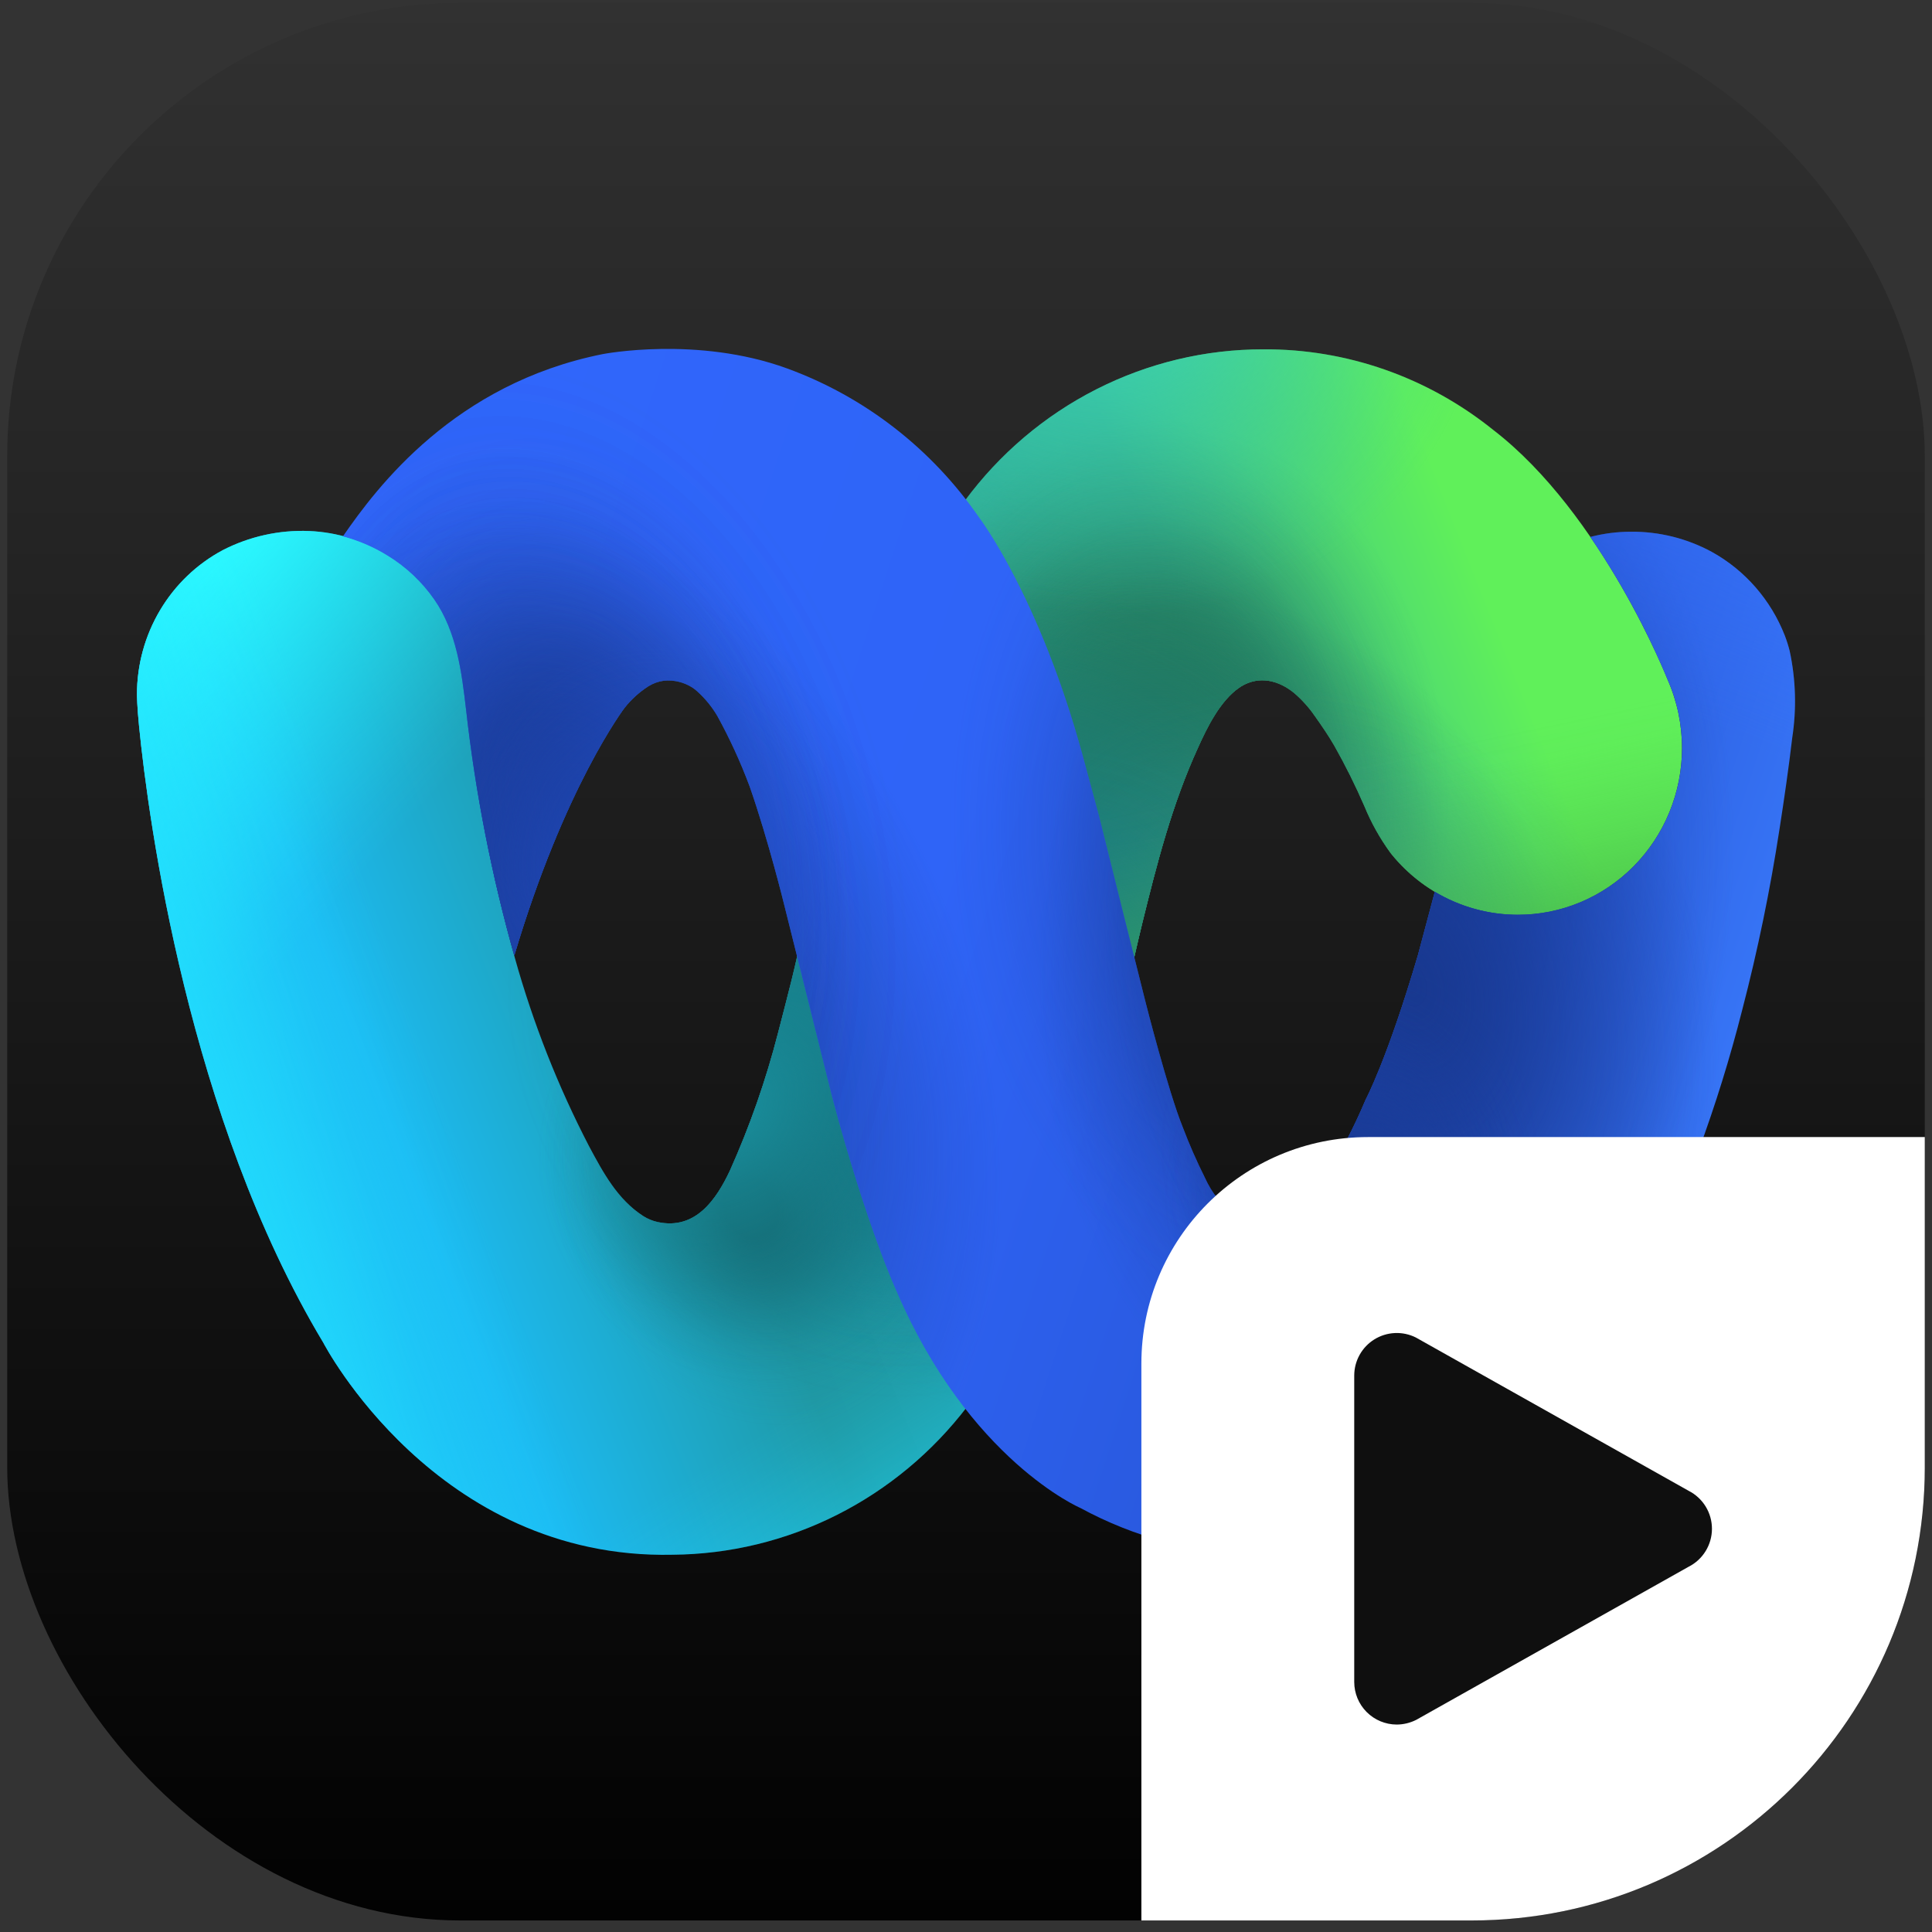 <svg width="134" height="134" viewBox="0 0 134 134" fill="none" xmlns="http://www.w3.org/2000/svg">
<rect x="0" y="0" width="134" height="134" fill="#333333" stroke="none"/>
<g clip-path="url(#clip0_13250_6187)">
<rect x="0.5" y="0.2" width="133" height="133" rx="31.43" fill="url(#paint0_linear_13250_6187)"/>
<path d="M35.716 66.461C36.98 70.978 38.703 75.349 40.856 79.504C41.84 81.343 42.824 83.183 44.609 84.342C44.919 84.54 45.26 84.681 45.617 84.759C48.248 85.329 49.69 83.177 50.619 81.209C52.005 78.12 53.126 74.915 53.968 71.63C54.13 71.017 54.287 70.404 54.444 69.79C54.746 68.619 55.047 67.436 55.307 66.252L66.916 34.733C69.327 31.469 72.453 28.82 76.046 26.997C79.639 25.174 83.601 24.226 87.617 24.229C93.4 24.192 99.023 26.161 103.557 29.809C111.148 35.647 115.667 47.144 115.667 47.144C116.326 48.641 116.665 50.263 116.662 51.903C116.659 53.422 116.362 54.925 115.787 56.327C115.213 57.729 114.371 59.002 113.313 60.074C112.254 61.145 110.997 61.995 109.616 62.573C108.234 63.151 106.753 63.447 105.259 63.444C103.597 63.443 101.956 63.07 100.451 62.353C98.947 61.635 97.616 60.59 96.552 59.292L96.444 59.157C95.714 58.156 95.106 57.069 94.634 55.919C94.008 54.477 93.307 53.068 92.534 51.701C92.124 50.995 91.665 50.327 91.195 49.665C90.788 49.073 90.307 48.537 89.765 48.07C88.697 47.193 87.351 46.844 86.096 47.598C86.036 47.633 85.977 47.672 85.921 47.715C84.63 48.616 83.725 50.437 83.098 51.836C81.287 55.797 80.25 59.856 79.224 64.026C79.031 64.829 78.838 65.633 78.657 66.442L73.86 82.386L67.097 97.544C64.675 100.72 61.576 103.296 58.033 105.079C54.49 106.861 50.596 107.804 46.643 107.834C30.213 108.19 22.418 93.117 22.418 93.117C13.06 77.517 10.303 56.937 9.645 50.358C9.506 48.99 9.5 48.175 9.5 48.175C9.499 46.114 10.052 44.092 11.1 42.327C12.147 40.562 13.649 39.121 15.443 38.161C17.298 37.205 19.363 36.747 21.441 36.83C23.374 36.912 25.255 37.492 26.907 38.516C28.191 39.297 29.3 40.342 30.165 41.583C31.71 43.815 32.06 46.593 32.367 49.248C33.006 55.071 34.126 60.829 35.716 66.461Z" fill="url(#paint1_linear_13250_6187)"/>
<path d="M35.716 66.461C36.98 70.978 38.703 75.349 40.856 79.504C41.84 81.343 42.824 83.183 44.609 84.342C44.919 84.54 45.26 84.681 45.617 84.759C48.248 85.329 49.69 83.177 50.619 81.209C52.005 78.12 53.126 74.915 53.968 71.63C54.13 71.017 54.287 70.404 54.444 69.79C54.746 68.619 55.047 67.436 55.307 66.252L66.916 34.733C69.327 31.469 72.453 28.82 76.046 26.997C79.639 25.174 83.601 24.226 87.617 24.229C93.4 24.192 99.023 26.161 103.557 29.809C111.148 35.647 115.667 47.144 115.667 47.144C116.326 48.641 116.665 50.263 116.662 51.903C116.659 53.422 116.362 54.925 115.787 56.327C115.213 57.729 114.371 59.002 113.313 60.074C112.254 61.145 110.997 61.995 109.616 62.573C108.234 63.151 106.753 63.447 105.259 63.444C103.597 63.443 101.956 63.07 100.451 62.353C98.947 61.635 97.616 60.59 96.552 59.292L96.444 59.157C95.714 58.156 95.106 57.069 94.634 55.919C94.008 54.477 93.307 53.068 92.534 51.701C92.124 50.995 91.665 50.327 91.195 49.665C90.788 49.073 90.307 48.537 89.765 48.07C88.697 47.193 87.351 46.844 86.096 47.598C86.036 47.633 85.977 47.672 85.921 47.715C84.63 48.616 83.725 50.437 83.098 51.836C81.287 55.797 80.25 59.856 79.224 64.026C79.031 64.829 78.838 65.633 78.657 66.442L73.86 82.386L67.097 97.544C64.675 100.72 61.576 103.296 58.033 105.079C54.49 106.861 50.596 107.804 46.643 107.834C30.213 108.19 22.418 93.117 22.418 93.117C13.06 77.517 10.303 56.937 9.645 50.358C9.506 48.99 9.5 48.175 9.5 48.175C9.499 46.114 10.052 44.092 11.1 42.327C12.147 40.562 13.649 39.121 15.443 38.161C17.298 37.205 19.363 36.747 21.441 36.83C23.374 36.912 25.255 37.492 26.907 38.516C28.191 39.297 29.3 40.342 30.165 41.583C31.71 43.815 32.06 46.593 32.367 49.248C33.006 55.071 34.126 60.829 35.716 66.461Z" fill="url(#paint2_radial_13250_6187)"/>
<path d="M35.716 66.461C36.98 70.978 38.703 75.349 40.856 79.504C41.84 81.343 42.824 83.183 44.609 84.342C44.919 84.54 45.26 84.681 45.617 84.759C48.248 85.329 49.69 83.177 50.619 81.209C52.005 78.12 53.126 74.915 53.968 71.63C54.13 71.017 54.287 70.404 54.444 69.79C54.746 68.619 55.047 67.436 55.307 66.252L66.916 34.733C69.327 31.469 72.453 28.82 76.046 26.997C79.639 25.174 83.601 24.226 87.617 24.229C93.4 24.192 99.023 26.161 103.557 29.809C111.148 35.647 115.667 47.144 115.667 47.144C116.326 48.641 116.665 50.263 116.662 51.903C116.659 53.422 116.362 54.925 115.787 56.327C115.213 57.729 114.371 59.002 113.313 60.074C112.254 61.145 110.997 61.995 109.616 62.573C108.234 63.151 106.753 63.447 105.259 63.444C103.597 63.443 101.956 63.07 100.451 62.353C98.947 61.635 97.616 60.59 96.552 59.292L96.444 59.157C95.714 58.156 95.106 57.069 94.634 55.919C94.008 54.477 93.307 53.068 92.534 51.701C92.124 50.995 91.665 50.327 91.195 49.665C90.788 49.073 90.307 48.537 89.765 48.07C88.697 47.193 87.351 46.844 86.096 47.598C86.036 47.633 85.977 47.672 85.921 47.715C84.63 48.616 83.725 50.437 83.098 51.836C81.287 55.797 80.25 59.856 79.224 64.026C79.031 64.829 78.838 65.633 78.657 66.442L73.86 82.386L67.097 97.544C64.675 100.72 61.576 103.296 58.033 105.079C54.49 106.861 50.596 107.804 46.643 107.834C30.213 108.19 22.418 93.117 22.418 93.117C13.06 77.517 10.303 56.937 9.645 50.358C9.506 48.99 9.5 48.175 9.5 48.175C9.499 46.114 10.052 44.092 11.1 42.327C12.147 40.562 13.649 39.121 15.443 38.161C17.298 37.205 19.363 36.747 21.441 36.83C23.374 36.912 25.255 37.492 26.907 38.516C28.191 39.297 29.3 40.342 30.165 41.583C31.71 43.815 32.06 46.593 32.367 49.248C33.006 55.071 34.126 60.829 35.716 66.461Z" fill="url(#paint3_radial_13250_6187)"/>
<path d="M35.716 66.461C36.98 70.978 38.703 75.349 40.856 79.504C41.84 81.343 42.824 83.183 44.609 84.342C44.919 84.54 45.26 84.681 45.617 84.759C48.248 85.329 49.69 83.177 50.619 81.209C52.005 78.12 53.126 74.915 53.968 71.63C54.13 71.017 54.287 70.404 54.444 69.79C54.746 68.619 55.047 67.436 55.307 66.252L66.916 34.733C69.327 31.469 72.453 28.82 76.046 26.997C79.639 25.174 83.601 24.226 87.617 24.229C93.4 24.192 99.023 26.161 103.557 29.809C111.148 35.647 115.667 47.144 115.667 47.144C116.326 48.641 116.665 50.263 116.662 51.903C116.659 53.422 116.362 54.925 115.787 56.327C115.213 57.729 114.371 59.002 113.313 60.074C112.254 61.145 110.997 61.995 109.616 62.573C108.234 63.151 106.753 63.447 105.259 63.444C103.597 63.443 101.956 63.07 100.451 62.353C98.947 61.635 97.616 60.59 96.552 59.292L96.444 59.157C95.714 58.156 95.106 57.069 94.634 55.919C94.008 54.477 93.307 53.068 92.534 51.701C92.124 50.995 91.665 50.327 91.195 49.665C90.788 49.073 90.307 48.537 89.765 48.07C88.697 47.193 87.351 46.844 86.096 47.598C86.036 47.633 85.977 47.672 85.921 47.715C84.63 48.616 83.725 50.437 83.098 51.836C81.287 55.797 80.25 59.856 79.224 64.026C79.031 64.829 78.838 65.633 78.657 66.442L73.86 82.386L67.097 97.544C64.675 100.72 61.576 103.296 58.033 105.079C54.49 106.861 50.596 107.804 46.643 107.834C30.213 108.19 22.418 93.117 22.418 93.117C13.06 77.517 10.303 56.937 9.645 50.358C9.506 48.99 9.5 48.175 9.5 48.175C9.499 46.114 10.052 44.092 11.1 42.327C12.147 40.562 13.649 39.121 15.443 38.161C17.298 37.205 19.363 36.747 21.441 36.83C23.374 36.912 25.255 37.492 26.907 38.516C28.191 39.297 29.3 40.342 30.165 41.583C31.71 43.815 32.06 46.593 32.367 49.248C33.006 55.071 34.126 60.829 35.716 66.461Z" fill="url(#paint4_radial_13250_6187)"/>
<path d="M35.716 66.461C36.98 70.978 38.703 75.349 40.856 79.504C41.84 81.343 42.824 83.183 44.609 84.342C44.919 84.54 45.26 84.681 45.617 84.759C48.248 85.329 49.69 83.177 50.619 81.209C52.005 78.12 53.126 74.915 53.968 71.63C54.13 71.017 54.287 70.404 54.444 69.79C54.746 68.619 55.047 67.436 55.307 66.252L66.916 34.733C69.327 31.469 72.453 28.82 76.046 26.997C79.639 25.174 83.601 24.226 87.617 24.229C93.4 24.192 99.023 26.161 103.557 29.809C111.148 35.647 115.667 47.144 115.667 47.144C116.326 48.641 116.665 50.263 116.662 51.903C116.659 53.422 116.362 54.925 115.787 56.327C115.213 57.729 114.371 59.002 113.313 60.074C112.254 61.145 110.997 61.995 109.616 62.573C108.234 63.151 106.753 63.447 105.259 63.444C103.597 63.443 101.956 63.07 100.451 62.353C98.947 61.635 97.616 60.59 96.552 59.292L96.444 59.157C95.714 58.156 95.106 57.069 94.634 55.919C94.008 54.477 93.307 53.068 92.534 51.701C92.124 50.995 91.665 50.327 91.195 49.665C90.788 49.073 90.307 48.537 89.765 48.07C88.697 47.193 87.351 46.844 86.096 47.598C86.036 47.633 85.977 47.672 85.921 47.715C84.63 48.616 83.725 50.437 83.098 51.836C81.287 55.797 80.25 59.856 79.224 64.026C79.031 64.829 78.838 65.633 78.657 66.442L73.86 82.386L67.097 97.544C64.675 100.72 61.576 103.296 58.033 105.079C54.49 106.861 50.596 107.804 46.643 107.834C30.213 108.19 22.418 93.117 22.418 93.117C13.06 77.517 10.303 56.937 9.645 50.358C9.506 48.99 9.5 48.175 9.5 48.175C9.499 46.114 10.052 44.092 11.1 42.327C12.147 40.562 13.649 39.121 15.443 38.161C17.298 37.205 19.363 36.747 21.441 36.83C23.374 36.912 25.255 37.492 26.907 38.516C28.191 39.297 29.3 40.342 30.165 41.583C31.71 43.815 32.06 46.593 32.367 49.248C33.006 55.071 34.126 60.829 35.716 66.461Z" fill="url(#paint5_radial_13250_6187)"/>
<path d="M35.716 66.461C36.98 70.978 38.703 75.349 40.856 79.504C41.84 81.343 42.824 83.183 44.609 84.342C44.919 84.54 45.26 84.681 45.617 84.759C48.248 85.329 49.69 83.177 50.619 81.209C52.005 78.12 53.126 74.915 53.968 71.63C54.13 71.017 54.287 70.404 54.444 69.79C54.746 68.619 55.047 67.436 55.307 66.252L66.916 34.733C69.327 31.469 72.453 28.82 76.046 26.997C79.639 25.174 83.601 24.226 87.617 24.229C93.4 24.192 99.023 26.161 103.557 29.809C111.148 35.647 115.667 47.144 115.667 47.144C116.326 48.641 116.665 50.263 116.662 51.903C116.659 53.422 116.362 54.925 115.787 56.327C115.213 57.729 114.371 59.002 113.313 60.074C112.254 61.145 110.997 61.995 109.616 62.573C108.234 63.151 106.753 63.447 105.259 63.444C103.597 63.443 101.956 63.07 100.451 62.353C98.947 61.635 97.616 60.59 96.552 59.292L96.444 59.157C95.714 58.156 95.106 57.069 94.634 55.919C94.008 54.477 93.307 53.068 92.534 51.701C92.124 50.995 91.665 50.327 91.195 49.665C90.788 49.073 90.307 48.537 89.765 48.07C88.697 47.193 87.351 46.844 86.096 47.598C86.036 47.633 85.977 47.672 85.921 47.715C84.63 48.616 83.725 50.437 83.098 51.836C81.287 55.797 80.25 59.856 79.224 64.026C79.031 64.829 78.838 65.633 78.657 66.442L73.86 82.386L67.097 97.544C64.675 100.72 61.576 103.296 58.033 105.079C54.49 106.861 50.596 107.804 46.643 107.834C30.213 108.19 22.418 93.117 22.418 93.117C13.06 77.517 10.303 56.937 9.645 50.358C9.506 48.99 9.5 48.175 9.5 48.175C9.499 46.114 10.052 44.092 11.1 42.327C12.147 40.562 13.649 39.121 15.443 38.161C17.298 37.205 19.363 36.747 21.441 36.83C23.374 36.912 25.255 37.492 26.907 38.516C28.191 39.297 29.3 40.342 30.165 41.583C31.71 43.815 32.06 46.593 32.367 49.248C33.006 55.071 34.126 60.829 35.716 66.461Z" fill="url(#paint6_radial_13250_6187)"/>
<path d="M35.716 66.461C36.98 70.978 38.703 75.349 40.856 79.504C41.84 81.343 42.824 83.183 44.609 84.342C44.919 84.54 45.26 84.681 45.617 84.759C48.248 85.329 49.69 83.177 50.619 81.209C52.005 78.12 53.126 74.915 53.968 71.63C54.13 71.017 54.287 70.404 54.444 69.79C54.746 68.619 55.047 67.436 55.307 66.252L66.916 34.733C69.327 31.469 72.453 28.82 76.046 26.997C79.639 25.174 83.601 24.226 87.617 24.229C93.4 24.192 99.023 26.161 103.557 29.809C111.148 35.647 115.667 47.144 115.667 47.144C116.326 48.641 116.665 50.263 116.662 51.903C116.659 53.422 116.362 54.925 115.787 56.327C115.213 57.729 114.371 59.002 113.313 60.074C112.254 61.145 110.997 61.995 109.616 62.573C108.234 63.151 106.753 63.447 105.259 63.444C103.597 63.443 101.956 63.07 100.451 62.353C98.947 61.635 97.616 60.59 96.552 59.292L96.444 59.157C95.714 58.156 95.106 57.069 94.634 55.919C94.008 54.477 93.307 53.068 92.534 51.701C92.124 50.995 91.665 50.327 91.195 49.665C90.788 49.073 90.307 48.537 89.765 48.07C88.697 47.193 87.351 46.844 86.096 47.598C86.036 47.633 85.977 47.672 85.921 47.715C84.63 48.616 83.725 50.437 83.098 51.836C81.287 55.797 80.25 59.856 79.224 64.026C79.031 64.829 78.838 65.633 78.657 66.442L73.86 82.386L67.097 97.544C64.675 100.72 61.576 103.296 58.033 105.079C54.49 106.861 50.596 107.804 46.643 107.834C30.213 108.19 22.418 93.117 22.418 93.117C13.06 77.517 10.303 56.937 9.645 50.358C9.506 48.99 9.5 48.175 9.5 48.175C9.499 46.114 10.052 44.092 11.1 42.327C12.147 40.562 13.649 39.121 15.443 38.161C17.298 37.205 19.363 36.747 21.441 36.83C23.374 36.912 25.255 37.492 26.907 38.516C28.191 39.297 29.3 40.342 30.165 41.583C31.71 43.815 32.06 46.593 32.367 49.248C33.006 55.071 34.126 60.829 35.716 66.461Z" fill="url(#paint7_radial_13250_6187)"/>
<path d="M35.716 66.461C36.98 70.978 38.703 75.349 40.856 79.504C41.84 81.343 42.824 83.183 44.609 84.342C44.919 84.54 45.26 84.681 45.617 84.759C48.248 85.329 49.69 83.177 50.619 81.209C52.005 78.12 53.126 74.915 53.968 71.63C54.13 71.017 54.287 70.404 54.444 69.79C54.746 68.619 55.047 67.436 55.307 66.252L66.916 34.733C69.327 31.469 72.453 28.82 76.046 26.997C79.639 25.174 83.601 24.226 87.617 24.229C93.4 24.192 99.023 26.161 103.557 29.809C111.148 35.647 115.667 47.144 115.667 47.144C116.326 48.641 116.665 50.263 116.662 51.903C116.659 53.422 116.362 54.925 115.787 56.327C115.213 57.729 114.371 59.002 113.313 60.074C112.254 61.145 110.997 61.995 109.616 62.573C108.234 63.151 106.753 63.447 105.259 63.444C103.597 63.443 101.956 63.07 100.451 62.353C98.947 61.635 97.616 60.59 96.552 59.292L96.444 59.157C95.714 58.156 95.106 57.069 94.634 55.919C94.008 54.477 93.307 53.068 92.534 51.701C92.124 50.995 91.665 50.327 91.195 49.665C90.788 49.073 90.307 48.537 89.765 48.07C88.697 47.193 87.351 46.844 86.096 47.598C86.036 47.633 85.977 47.672 85.921 47.715C84.63 48.616 83.725 50.437 83.098 51.836C81.287 55.797 80.25 59.856 79.224 64.026C79.031 64.829 78.838 65.633 78.657 66.442L73.86 82.386L67.097 97.544C64.675 100.72 61.576 103.296 58.033 105.079C54.49 106.861 50.596 107.804 46.643 107.834C30.213 108.19 22.418 93.117 22.418 93.117C13.06 77.517 10.303 56.937 9.645 50.358C9.506 48.99 9.5 48.175 9.5 48.175C9.499 46.114 10.052 44.092 11.1 42.327C12.147 40.562 13.649 39.121 15.443 38.161C17.298 37.205 19.363 36.747 21.441 36.83C23.374 36.912 25.255 37.492 26.907 38.516C28.191 39.297 29.3 40.342 30.165 41.583C31.71 43.815 32.06 46.593 32.367 49.248C33.006 55.071 34.126 60.829 35.716 66.461Z" fill="url(#paint8_radial_13250_6187)"/>
<path d="M35.716 66.461C36.98 70.978 38.703 75.349 40.856 79.504C41.84 81.343 42.824 83.183 44.609 84.342C44.919 84.54 45.26 84.681 45.617 84.759C48.248 85.329 49.69 83.177 50.619 81.209C52.005 78.12 53.126 74.915 53.968 71.63C54.13 71.017 54.287 70.404 54.444 69.79C54.746 68.619 55.047 67.436 55.307 66.252L66.916 34.733C69.327 31.469 72.453 28.82 76.046 26.997C79.639 25.174 83.601 24.226 87.617 24.229C93.4 24.192 99.023 26.161 103.557 29.809C111.148 35.647 115.667 47.144 115.667 47.144C116.326 48.641 116.665 50.263 116.662 51.903C116.659 53.422 116.362 54.925 115.787 56.327C115.213 57.729 114.371 59.002 113.313 60.074C112.254 61.145 110.997 61.995 109.616 62.573C108.234 63.151 106.753 63.447 105.259 63.444C103.597 63.443 101.956 63.07 100.451 62.353C98.947 61.635 97.616 60.59 96.552 59.292L96.444 59.157C95.714 58.156 95.106 57.069 94.634 55.919C94.008 54.477 93.307 53.068 92.534 51.701C92.124 50.995 91.665 50.327 91.195 49.665C90.788 49.073 90.307 48.537 89.765 48.07C88.697 47.193 87.351 46.844 86.096 47.598C86.036 47.633 85.977 47.672 85.921 47.715C84.63 48.616 83.725 50.437 83.098 51.836C81.287 55.797 80.25 59.856 79.224 64.026C79.031 64.829 78.838 65.633 78.657 66.442L73.86 82.386L67.097 97.544C64.675 100.72 61.576 103.296 58.033 105.079C54.49 106.861 50.596 107.804 46.643 107.834C30.213 108.19 22.418 93.117 22.418 93.117C13.06 77.517 10.303 56.937 9.645 50.358C9.506 48.99 9.5 48.175 9.5 48.175C9.499 46.114 10.052 44.092 11.1 42.327C12.147 40.562 13.649 39.121 15.443 38.161C17.298 37.205 19.363 36.747 21.441 36.83C23.374 36.912 25.255 37.492 26.907 38.516C28.191 39.297 29.3 40.342 30.165 41.583C31.71 43.815 32.06 46.593 32.367 49.248C33.006 55.071 34.126 60.829 35.716 66.461Z" fill="url(#paint9_radial_13250_6187)"/>
<path d="M35.716 66.461C36.98 70.978 38.703 75.349 40.856 79.504C41.84 81.343 42.824 83.183 44.609 84.342C44.919 84.54 45.26 84.681 45.617 84.759C48.248 85.329 49.69 83.177 50.619 81.209C52.005 78.12 53.126 74.915 53.968 71.63C54.13 71.017 54.287 70.404 54.444 69.79C54.746 68.619 55.047 67.436 55.307 66.252L66.916 34.733C69.327 31.469 72.453 28.82 76.046 26.997C79.639 25.174 83.601 24.226 87.617 24.229C93.4 24.192 99.023 26.161 103.557 29.809C111.148 35.647 115.667 47.144 115.667 47.144C116.326 48.641 116.665 50.263 116.662 51.903C116.659 53.422 116.362 54.925 115.787 56.327C115.213 57.729 114.371 59.002 113.313 60.074C112.254 61.145 110.997 61.995 109.616 62.573C108.234 63.151 106.753 63.447 105.259 63.444C103.597 63.443 101.956 63.07 100.451 62.353C98.947 61.635 97.616 60.59 96.552 59.292L96.444 59.157C95.714 58.156 95.106 57.069 94.634 55.919C94.008 54.477 93.307 53.068 92.534 51.701C92.124 50.995 91.665 50.327 91.195 49.665C90.788 49.073 90.307 48.537 89.765 48.07C88.697 47.193 87.351 46.844 86.096 47.598C86.036 47.633 85.977 47.672 85.921 47.715C84.63 48.616 83.725 50.437 83.098 51.836C81.287 55.797 80.25 59.856 79.224 64.026C79.031 64.829 78.838 65.633 78.657 66.442L73.86 82.386L67.097 97.544C64.675 100.72 61.576 103.296 58.033 105.079C54.49 106.861 50.596 107.804 46.643 107.834C30.213 108.19 22.418 93.117 22.418 93.117C13.06 77.517 10.303 56.937 9.645 50.358C9.506 48.99 9.5 48.175 9.5 48.175C9.499 46.114 10.052 44.092 11.1 42.327C12.147 40.562 13.649 39.121 15.443 38.161C17.298 37.205 19.363 36.747 21.441 36.83C23.374 36.912 25.255 37.492 26.907 38.516C28.191 39.297 29.3 40.342 30.165 41.583C31.71 43.815 32.06 46.593 32.367 49.248C33.006 55.071 34.126 60.829 35.716 66.461Z" fill="url(#paint10_radial_13250_6187)"/>
<path d="M35.716 66.461C36.98 70.978 38.703 75.349 40.856 79.504C41.84 81.343 42.824 83.183 44.609 84.342C44.919 84.54 45.26 84.681 45.617 84.759C48.248 85.329 49.69 83.177 50.619 81.209C52.005 78.12 53.126 74.915 53.968 71.63C54.13 71.017 54.287 70.404 54.444 69.79C54.746 68.619 55.047 67.436 55.307 66.252L66.916 34.733C69.327 31.469 72.453 28.82 76.046 26.997C79.639 25.174 83.601 24.226 87.617 24.229C93.4 24.192 99.023 26.161 103.557 29.809C111.148 35.647 115.667 47.144 115.667 47.144C116.326 48.641 116.665 50.263 116.662 51.903C116.659 53.422 116.362 54.925 115.787 56.327C115.213 57.729 114.371 59.002 113.313 60.074C112.254 61.145 110.997 61.995 109.616 62.573C108.234 63.151 106.753 63.447 105.259 63.444C103.597 63.443 101.956 63.07 100.451 62.353C98.947 61.635 97.616 60.59 96.552 59.292L96.444 59.157C95.714 58.156 95.106 57.069 94.634 55.919C94.008 54.477 93.307 53.068 92.534 51.701C92.124 50.995 91.665 50.327 91.195 49.665C90.788 49.073 90.307 48.537 89.765 48.07C88.697 47.193 87.351 46.844 86.096 47.598C86.036 47.633 85.977 47.672 85.921 47.715C84.63 48.616 83.725 50.437 83.098 51.836C81.287 55.797 80.25 59.856 79.224 64.026C79.031 64.829 78.838 65.633 78.657 66.442L73.86 82.386L67.097 97.544C64.675 100.72 61.576 103.296 58.033 105.079C54.49 106.861 50.596 107.804 46.643 107.834C30.213 108.19 22.418 93.117 22.418 93.117C13.06 77.517 10.303 56.937 9.645 50.358C9.506 48.99 9.5 48.175 9.5 48.175C9.499 46.114 10.052 44.092 11.1 42.327C12.147 40.562 13.649 39.121 15.443 38.161C17.298 37.205 19.363 36.747 21.441 36.83C23.374 36.912 25.255 37.492 26.907 38.516C28.191 39.297 29.3 40.342 30.165 41.583C31.71 43.815 32.06 46.593 32.367 49.248C33.006 55.071 34.126 60.829 35.716 66.461Z" fill="url(#paint11_radial_13250_6187)"/>
<path d="M35.716 66.461C36.98 70.978 38.703 75.349 40.856 79.504C41.84 81.343 42.824 83.183 44.609 84.342C44.919 84.54 45.26 84.681 45.617 84.759C48.248 85.329 49.69 83.177 50.619 81.209C52.005 78.12 53.126 74.915 53.968 71.63C54.13 71.017 54.287 70.404 54.444 69.79C54.746 68.619 55.047 67.436 55.307 66.252L66.916 34.733C69.327 31.469 72.453 28.82 76.046 26.997C79.639 25.174 83.601 24.226 87.617 24.229C93.4 24.192 99.023 26.161 103.557 29.809C111.148 35.647 115.667 47.144 115.667 47.144C116.326 48.641 116.665 50.263 116.662 51.903C116.659 53.422 116.362 54.925 115.787 56.327C115.213 57.729 114.371 59.002 113.313 60.074C112.254 61.145 110.997 61.995 109.616 62.573C108.234 63.151 106.753 63.447 105.259 63.444C103.597 63.443 101.956 63.07 100.451 62.353C98.947 61.635 97.616 60.59 96.552 59.292L96.444 59.157C95.714 58.156 95.106 57.069 94.634 55.919C94.008 54.477 93.307 53.068 92.534 51.701C92.124 50.995 91.665 50.327 91.195 49.665C90.788 49.073 90.307 48.537 89.765 48.07C88.697 47.193 87.351 46.844 86.096 47.598C86.036 47.633 85.977 47.672 85.921 47.715C84.63 48.616 83.725 50.437 83.098 51.836C81.287 55.797 80.25 59.856 79.224 64.026C79.031 64.829 78.838 65.633 78.657 66.442L73.86 82.386L67.097 97.544C64.675 100.72 61.576 103.296 58.033 105.079C54.49 106.861 50.596 107.804 46.643 107.834C30.213 108.19 22.418 93.117 22.418 93.117C13.06 77.517 10.303 56.937 9.645 50.358C9.506 48.99 9.5 48.175 9.5 48.175C9.499 46.114 10.052 44.092 11.1 42.327C12.147 40.562 13.649 39.121 15.443 38.161C17.298 37.205 19.363 36.747 21.441 36.83C23.374 36.912 25.255 37.492 26.907 38.516C28.191 39.297 29.3 40.342 30.165 41.583C31.71 43.815 32.06 46.593 32.367 49.248C33.006 55.071 34.126 60.829 35.716 66.461Z" fill="url(#paint12_radial_13250_6187)"/>
<path d="M35.716 66.461C36.98 70.978 38.703 75.349 40.856 79.504C41.84 81.343 42.824 83.183 44.609 84.342C44.919 84.54 45.26 84.681 45.617 84.759C48.248 85.329 49.69 83.177 50.619 81.209C52.005 78.12 53.126 74.915 53.968 71.63C54.13 71.017 54.287 70.404 54.444 69.79C54.746 68.619 55.047 67.436 55.307 66.252L66.916 34.733C69.327 31.469 72.453 28.82 76.046 26.997C79.639 25.174 83.601 24.226 87.617 24.229C93.4 24.192 99.023 26.161 103.557 29.809C111.148 35.647 115.667 47.144 115.667 47.144C116.326 48.641 116.665 50.263 116.662 51.903C116.659 53.422 116.362 54.925 115.787 56.327C115.213 57.729 114.371 59.002 113.313 60.074C112.254 61.145 110.997 61.995 109.616 62.573C108.234 63.151 106.753 63.447 105.259 63.444C103.597 63.443 101.956 63.07 100.451 62.353C98.947 61.635 97.616 60.59 96.552 59.292L96.444 59.157C95.714 58.156 95.106 57.069 94.634 55.919C94.008 54.477 93.307 53.068 92.534 51.701C92.124 50.995 91.665 50.327 91.195 49.665C90.788 49.073 90.307 48.537 89.765 48.07C88.697 47.193 87.351 46.844 86.096 47.598C86.036 47.633 85.977 47.672 85.921 47.715C84.63 48.616 83.725 50.437 83.098 51.836C81.287 55.797 80.25 59.856 79.224 64.026C79.031 64.829 78.838 65.633 78.657 66.442L73.86 82.386L67.097 97.544C64.675 100.72 61.576 103.296 58.033 105.079C54.49 106.861 50.596 107.804 46.643 107.834C30.213 108.19 22.418 93.117 22.418 93.117C13.06 77.517 10.303 56.937 9.645 50.358C9.506 48.99 9.5 48.175 9.5 48.175C9.499 46.114 10.052 44.092 11.1 42.327C12.147 40.562 13.649 39.121 15.443 38.161C17.298 37.205 19.363 36.747 21.441 36.83C23.374 36.912 25.255 37.492 26.907 38.516C28.191 39.297 29.3 40.342 30.165 41.583C31.71 43.815 32.06 46.593 32.367 49.248C33.006 55.071 34.126 60.829 35.716 66.461Z" fill="url(#paint13_radial_13250_6187)"/>
<path d="M35.716 66.461C36.98 70.978 38.703 75.349 40.856 79.504C41.84 81.343 42.824 83.183 44.609 84.342C44.919 84.54 45.26 84.681 45.617 84.759C48.248 85.329 49.69 83.177 50.619 81.209C52.005 78.12 53.126 74.915 53.968 71.63C54.13 71.017 54.287 70.404 54.444 69.79C54.746 68.619 55.047 67.436 55.307 66.252L66.916 34.733C69.327 31.469 72.453 28.82 76.046 26.997C79.639 25.174 83.601 24.226 87.617 24.229C93.4 24.192 99.023 26.161 103.557 29.809C111.148 35.647 115.667 47.144 115.667 47.144C116.326 48.641 116.665 50.263 116.662 51.903C116.659 53.422 116.362 54.925 115.787 56.327C115.213 57.729 114.371 59.002 113.313 60.074C112.254 61.145 110.997 61.995 109.616 62.573C108.234 63.151 106.753 63.447 105.259 63.444C103.597 63.443 101.956 63.07 100.451 62.353C98.947 61.635 97.616 60.59 96.552 59.292L96.444 59.157C95.714 58.156 95.106 57.069 94.634 55.919C94.008 54.477 93.307 53.068 92.534 51.701C92.124 50.995 91.665 50.327 91.195 49.665C90.788 49.073 90.307 48.537 89.765 48.07C88.697 47.193 87.351 46.844 86.096 47.598C86.036 47.633 85.977 47.672 85.921 47.715C84.63 48.616 83.725 50.437 83.098 51.836C81.287 55.797 80.25 59.856 79.224 64.026C79.031 64.829 78.838 65.633 78.657 66.442L73.86 82.386L67.097 97.544C64.675 100.72 61.576 103.296 58.033 105.079C54.49 106.861 50.596 107.804 46.643 107.834C30.213 108.19 22.418 93.117 22.418 93.117C13.06 77.517 10.303 56.937 9.645 50.358C9.506 48.99 9.5 48.175 9.5 48.175C9.499 46.114 10.052 44.092 11.1 42.327C12.147 40.562 13.649 39.121 15.443 38.161C17.298 37.205 19.363 36.747 21.441 36.83C23.374 36.912 25.255 37.492 26.907 38.516C28.191 39.297 29.3 40.342 30.165 41.583C31.71 43.815 32.06 46.593 32.367 49.248C33.006 55.071 34.126 60.829 35.716 66.461Z" fill="url(#paint14_radial_13250_6187)"/>
<path d="M35.716 66.461C36.98 70.978 38.703 75.349 40.856 79.504C41.84 81.343 42.824 83.183 44.609 84.342C44.919 84.54 45.26 84.681 45.617 84.759C48.248 85.329 49.69 83.177 50.619 81.209C52.005 78.12 53.126 74.915 53.968 71.63C54.13 71.017 54.287 70.404 54.444 69.79C54.746 68.619 55.047 67.436 55.307 66.252L66.916 34.733C69.327 31.469 72.453 28.82 76.046 26.997C79.639 25.174 83.601 24.226 87.617 24.229C93.4 24.192 99.023 26.161 103.557 29.809C111.148 35.647 115.667 47.144 115.667 47.144C116.326 48.641 116.665 50.263 116.662 51.903C116.659 53.422 116.362 54.925 115.787 56.327C115.213 57.729 114.371 59.002 113.313 60.074C112.254 61.145 110.997 61.995 109.616 62.573C108.234 63.151 106.753 63.447 105.259 63.444C103.597 63.443 101.956 63.07 100.451 62.353C98.947 61.635 97.616 60.59 96.552 59.292L96.444 59.157C95.714 58.156 95.106 57.069 94.634 55.919C94.008 54.477 93.307 53.068 92.534 51.701C92.124 50.995 91.665 50.327 91.195 49.665C90.788 49.073 90.307 48.537 89.765 48.07C88.697 47.193 87.351 46.844 86.096 47.598C86.036 47.633 85.977 47.672 85.921 47.715C84.63 48.616 83.725 50.437 83.098 51.836C81.287 55.797 80.25 59.856 79.224 64.026C79.031 64.829 78.838 65.633 78.657 66.442L73.86 82.386L67.097 97.544C64.675 100.72 61.576 103.296 58.033 105.079C54.49 106.861 50.596 107.804 46.643 107.834C30.213 108.19 22.418 93.117 22.418 93.117C13.06 77.517 10.303 56.937 9.645 50.358C9.506 48.99 9.5 48.175 9.5 48.175C9.499 46.114 10.052 44.092 11.1 42.327C12.147 40.562 13.649 39.121 15.443 38.161C17.298 37.205 19.363 36.747 21.441 36.83C23.374 36.912 25.255 37.492 26.907 38.516C28.191 39.297 29.3 40.342 30.165 41.583C31.71 43.815 32.06 46.593 32.367 49.248C33.006 55.071 34.126 60.829 35.716 66.461Z" fill="url(#paint15_radial_13250_6187)"/>
<path d="M35.716 66.461C36.98 70.978 38.703 75.349 40.856 79.504C41.84 81.343 42.824 83.183 44.609 84.342C44.919 84.54 45.26 84.681 45.617 84.759C48.248 85.329 49.69 83.177 50.619 81.209C52.005 78.12 53.126 74.915 53.968 71.63C54.13 71.017 54.287 70.404 54.444 69.79C54.746 68.619 55.047 67.436 55.307 66.252L66.916 34.733C69.327 31.469 72.453 28.82 76.046 26.997C79.639 25.174 83.601 24.226 87.617 24.229C93.4 24.192 99.023 26.161 103.557 29.809C111.148 35.647 115.667 47.144 115.667 47.144C116.326 48.641 116.665 50.263 116.662 51.903C116.659 53.422 116.362 54.925 115.787 56.327C115.213 57.729 114.371 59.002 113.313 60.074C112.254 61.145 110.997 61.995 109.616 62.573C108.234 63.151 106.753 63.447 105.259 63.444C103.597 63.443 101.956 63.07 100.451 62.353C98.947 61.635 97.616 60.59 96.552 59.292L96.444 59.157C95.714 58.156 95.106 57.069 94.634 55.919C94.008 54.477 93.307 53.068 92.534 51.701C92.124 50.995 91.665 50.327 91.195 49.665C90.788 49.073 90.307 48.537 89.765 48.07C88.697 47.193 87.351 46.844 86.096 47.598C86.036 47.633 85.977 47.672 85.921 47.715C84.63 48.616 83.725 50.437 83.098 51.836C81.287 55.797 80.25 59.856 79.224 64.026C79.031 64.829 78.838 65.633 78.657 66.442L73.86 82.386L67.097 97.544C64.675 100.72 61.576 103.296 58.033 105.079C54.49 106.861 50.596 107.804 46.643 107.834C30.213 108.19 22.418 93.117 22.418 93.117C13.06 77.517 10.303 56.937 9.645 50.358C9.506 48.99 9.5 48.175 9.5 48.175C9.499 46.114 10.052 44.092 11.1 42.327C12.147 40.562 13.649 39.121 15.443 38.161C17.298 37.205 19.363 36.747 21.441 36.83C23.374 36.912 25.255 37.492 26.907 38.516C28.191 39.297 29.3 40.342 30.165 41.583C31.71 43.815 32.06 46.593 32.367 49.248C33.006 55.071 34.126 60.829 35.716 66.461Z" fill="url(#paint16_radial_13250_6187)"/>
<path d="M35.716 66.461C36.98 70.978 38.703 75.349 40.856 79.504C41.84 81.343 42.824 83.183 44.609 84.342C44.919 84.54 45.26 84.681 45.617 84.759C48.248 85.329 49.69 83.177 50.619 81.209C52.005 78.12 53.126 74.915 53.968 71.63C54.13 71.017 54.287 70.404 54.444 69.79C54.746 68.619 55.047 67.436 55.307 66.252L66.916 34.733C69.327 31.469 72.453 28.82 76.046 26.997C79.639 25.174 83.601 24.226 87.617 24.229C93.4 24.192 99.023 26.161 103.557 29.809C111.148 35.647 115.667 47.144 115.667 47.144C116.326 48.641 116.665 50.263 116.662 51.903C116.659 53.422 116.362 54.925 115.787 56.327C115.213 57.729 114.371 59.002 113.313 60.074C112.254 61.145 110.997 61.995 109.616 62.573C108.234 63.151 106.753 63.447 105.259 63.444C103.597 63.443 101.956 63.07 100.451 62.353C98.947 61.635 97.616 60.59 96.552 59.292L96.444 59.157C95.714 58.156 95.106 57.069 94.634 55.919C94.008 54.477 93.307 53.068 92.534 51.701C92.124 50.995 91.665 50.327 91.195 49.665C90.788 49.073 90.307 48.537 89.765 48.07C88.697 47.193 87.351 46.844 86.096 47.598C86.036 47.633 85.977 47.672 85.921 47.715C84.63 48.616 83.725 50.437 83.098 51.836C81.287 55.797 80.25 59.856 79.224 64.026C79.031 64.829 78.838 65.633 78.657 66.442L73.86 82.386L67.097 97.544C64.675 100.72 61.576 103.296 58.033 105.079C54.49 106.861 50.596 107.804 46.643 107.834C30.213 108.19 22.418 93.117 22.418 93.117C13.06 77.517 10.303 56.937 9.645 50.358C9.506 48.99 9.5 48.175 9.5 48.175C9.499 46.114 10.052 44.092 11.1 42.327C12.147 40.562 13.649 39.121 15.443 38.161C17.298 37.205 19.363 36.747 21.441 36.83C23.374 36.912 25.255 37.492 26.907 38.516C28.191 39.297 29.3 40.342 30.165 41.583C31.71 43.815 32.06 46.593 32.367 49.248C33.006 55.071 34.126 60.829 35.716 66.461Z" fill="url(#paint17_linear_13250_6187)"/>
<path d="M35.716 66.461C36.98 70.978 38.703 75.349 40.856 79.504C41.84 81.343 42.824 83.183 44.609 84.342C44.919 84.54 45.26 84.681 45.617 84.759C48.248 85.329 49.69 83.177 50.619 81.209C52.005 78.12 53.126 74.915 53.968 71.63C54.13 71.017 54.287 70.404 54.444 69.79C54.746 68.619 55.047 67.436 55.307 66.252L66.916 34.733C69.327 31.469 72.453 28.82 76.046 26.997C79.639 25.174 83.601 24.226 87.617 24.229C93.4 24.192 99.023 26.161 103.557 29.809C111.148 35.647 115.667 47.144 115.667 47.144C116.326 48.641 116.665 50.263 116.662 51.903C116.659 53.422 116.362 54.925 115.787 56.327C115.213 57.729 114.371 59.002 113.313 60.074C112.254 61.145 110.997 61.995 109.616 62.573C108.234 63.151 106.753 63.447 105.259 63.444C103.597 63.443 101.956 63.07 100.451 62.353C98.947 61.635 97.616 60.59 96.552 59.292L96.444 59.157C95.714 58.156 95.106 57.069 94.634 55.919C94.008 54.477 93.307 53.068 92.534 51.701C92.124 50.995 91.665 50.327 91.195 49.665C90.788 49.073 90.307 48.537 89.765 48.07C88.697 47.193 87.351 46.844 86.096 47.598C86.036 47.633 85.977 47.672 85.921 47.715C84.63 48.616 83.725 50.437 83.098 51.836C81.287 55.797 80.25 59.856 79.224 64.026C79.031 64.829 78.838 65.633 78.657 66.442L73.86 82.386L67.097 97.544C64.675 100.72 61.576 103.296 58.033 105.079C54.49 106.861 50.596 107.804 46.643 107.834C30.213 108.19 22.418 93.117 22.418 93.117C13.06 77.517 10.303 56.937 9.645 50.358C9.506 48.99 9.5 48.175 9.5 48.175C9.499 46.114 10.052 44.092 11.1 42.327C12.147 40.562 13.649 39.121 15.443 38.161C17.298 37.205 19.363 36.747 21.441 36.83C23.374 36.912 25.255 37.492 26.907 38.516C28.191 39.297 29.3 40.342 30.165 41.583C31.71 43.815 32.06 46.593 32.367 49.248C33.006 55.071 34.126 60.829 35.716 66.461Z" fill="url(#paint18_linear_13250_6187)"/>
<path d="M35.716 66.461C36.98 70.978 38.703 75.349 40.856 79.504C41.84 81.343 42.824 83.183 44.609 84.342C44.919 84.54 45.26 84.681 45.617 84.759C48.248 85.329 49.69 83.177 50.619 81.209C52.005 78.12 53.126 74.915 53.968 71.63C54.13 71.017 54.287 70.404 54.444 69.79C54.746 68.619 55.047 67.436 55.307 66.252L66.916 34.733C69.327 31.469 72.453 28.82 76.046 26.997C79.639 25.174 83.601 24.226 87.617 24.229C93.4 24.192 99.023 26.161 103.557 29.809C111.148 35.647 115.667 47.144 115.667 47.144C116.326 48.641 116.665 50.263 116.662 51.903C116.659 53.422 116.362 54.925 115.787 56.327C115.213 57.729 114.371 59.002 113.313 60.074C112.254 61.145 110.997 61.995 109.616 62.573C108.234 63.151 106.753 63.447 105.259 63.444C103.597 63.443 101.956 63.07 100.451 62.353C98.947 61.635 97.616 60.59 96.552 59.292L96.444 59.157C95.714 58.156 95.106 57.069 94.634 55.919C94.008 54.477 93.307 53.068 92.534 51.701C92.124 50.995 91.665 50.327 91.195 49.665C90.788 49.073 90.307 48.537 89.765 48.07C88.697 47.193 87.351 46.844 86.096 47.598C86.036 47.633 85.977 47.672 85.921 47.715C84.63 48.616 83.725 50.437 83.098 51.836C81.287 55.797 80.25 59.856 79.224 64.026C79.031 64.829 78.838 65.633 78.657 66.442L73.86 82.386L67.097 97.544C64.675 100.72 61.576 103.296 58.033 105.079C54.49 106.861 50.596 107.804 46.643 107.834C30.213 108.19 22.418 93.117 22.418 93.117C13.06 77.517 10.303 56.937 9.645 50.358C9.506 48.99 9.5 48.175 9.5 48.175C9.499 46.114 10.052 44.092 11.1 42.327C12.147 40.562 13.649 39.121 15.443 38.161C17.298 37.205 19.363 36.747 21.441 36.83C23.374 36.912 25.255 37.492 26.907 38.516C28.191 39.297 29.3 40.342 30.165 41.583C31.71 43.815 32.06 46.593 32.367 49.248C33.006 55.071 34.126 60.829 35.716 66.461Z" fill="url(#paint19_linear_13250_6187)"/>
<path d="M35.716 66.461C36.98 70.978 38.703 75.349 40.856 79.504C41.84 81.343 42.824 83.183 44.609 84.342C44.919 84.54 45.26 84.681 45.617 84.759C48.248 85.329 49.69 83.177 50.619 81.209C52.005 78.12 53.126 74.915 53.968 71.63C54.13 71.017 54.287 70.404 54.444 69.79C54.746 68.619 55.047 67.436 55.307 66.252L66.916 34.733C69.327 31.469 72.453 28.82 76.046 26.997C79.639 25.174 83.601 24.226 87.617 24.229C93.4 24.192 99.023 26.161 103.557 29.809C111.148 35.647 115.667 47.144 115.667 47.144C116.326 48.641 116.665 50.263 116.662 51.903C116.659 53.422 116.362 54.925 115.787 56.327C115.213 57.729 114.371 59.002 113.313 60.074C112.254 61.145 110.997 61.995 109.616 62.573C108.234 63.151 106.753 63.447 105.259 63.444C103.597 63.443 101.956 63.07 100.451 62.353C98.947 61.635 97.616 60.59 96.552 59.292L96.444 59.157C95.714 58.156 95.106 57.069 94.634 55.919C94.008 54.477 93.307 53.068 92.534 51.701C92.124 50.995 91.665 50.327 91.195 49.665C90.788 49.073 90.307 48.537 89.765 48.07C88.697 47.193 87.351 46.844 86.096 47.598C86.036 47.633 85.977 47.672 85.921 47.715C84.63 48.616 83.725 50.437 83.098 51.836C81.287 55.797 80.25 59.856 79.224 64.026C79.031 64.829 78.838 65.633 78.657 66.442L73.86 82.386L67.097 97.544C64.675 100.72 61.576 103.296 58.033 105.079C54.49 106.861 50.596 107.804 46.643 107.834C30.213 108.19 22.418 93.117 22.418 93.117C13.06 77.517 10.303 56.937 9.645 50.358C9.506 48.99 9.5 48.175 9.5 48.175C9.499 46.114 10.052 44.092 11.1 42.327C12.147 40.562 13.649 39.121 15.443 38.161C17.298 37.205 19.363 36.747 21.441 36.83C23.374 36.912 25.255 37.492 26.907 38.516C28.191 39.297 29.3 40.342 30.165 41.583C31.71 43.815 32.06 46.593 32.367 49.248C33.006 55.071 34.126 60.829 35.716 66.461Z" fill="url(#paint20_linear_13250_6187)"/>
<path d="M59.536 54.767L66.915 34.739C69.326 31.475 72.453 28.827 76.046 27.003C79.639 25.18 83.601 24.232 87.617 24.235C93.4 24.199 99.022 26.167 103.557 29.815C111.148 35.653 115.667 47.151 115.667 47.151C116.326 48.648 116.665 50.27 116.662 51.909C116.659 53.428 116.362 54.931 115.787 56.333C115.212 57.735 114.371 59.008 113.312 60.08C112.253 61.152 110.997 62.001 109.615 62.579C108.233 63.157 106.753 63.453 105.259 63.45C103.597 63.449 101.955 63.076 100.451 62.359C98.946 61.642 97.615 60.597 96.552 59.298L96.444 59.164C95.714 58.163 95.106 57.075 94.634 55.926C94.007 54.483 93.307 53.075 92.534 51.707C92.124 51.002 91.665 50.333 91.194 49.671C90.788 49.079 90.307 48.543 89.764 48.077C88.697 47.2 87.351 46.85 86.096 47.605C86.036 47.64 85.977 47.679 85.921 47.721C84.63 48.622 83.725 50.444 83.097 51.842C81.287 55.803 80.249 59.863 79.224 64.032C79.031 64.836 78.838 65.639 78.657 66.449L73.86 82.392L59.536 54.767Z" fill="url(#paint21_linear_13250_6187)"/>
<path d="M113.145 36.879C112.186 36.877 111.231 36.999 110.303 37.241C112.419 40.349 114.216 43.67 115.667 47.151C116.326 48.648 116.665 50.27 116.662 51.909C116.659 53.428 116.362 54.931 115.787 56.333C115.212 57.735 114.371 59.008 113.312 60.08C112.253 61.152 110.997 62.001 109.615 62.579C108.233 63.157 106.753 63.453 105.259 63.45C103.239 63.446 101.256 62.896 99.515 61.856L98.344 66.252C96.22 73.47 94.724 76.26 94.724 76.26C93.9 78.217 92.919 80.102 91.792 81.895C91.013 83.067 90.018 84.244 88.654 84.692C88.18 84.86 87.673 84.91 87.176 84.839C86.638 84.773 86.118 84.595 85.65 84.318C84.753 83.632 84.04 82.73 83.574 81.693C82.997 80.542 82.48 79.361 82.023 78.155C81.016 75.665 79.459 69.533 79.459 69.533L77.848 63.113L76.237 56.643L75.091 52.394C72.074 41.325 67.899 35.88 67.899 35.88C64.617 31.124 59.968 27.517 54.589 25.553C48.35 23.278 41.803 24.56 41.803 24.56C31.546 26.608 26.158 33.758 23.787 37.198C24.872 37.486 25.911 37.932 26.87 38.523C28.154 39.304 29.264 40.348 30.128 41.589C31.673 43.821 32.023 46.599 32.331 49.254C32.978 55.009 34.096 60.699 35.673 66.265C39.149 54.552 43.318 49.095 43.318 49.095C43.784 48.506 44.342 48.001 44.971 47.598C45.298 47.394 45.664 47.263 46.045 47.212C46.751 47.143 47.459 47.318 48.054 47.709C48.163 47.782 48.266 47.864 48.362 47.954C48.907 48.445 49.375 49.018 49.75 49.653C50.618 51.229 51.37 52.869 52 54.558C53.303 58.287 54.414 62.843 54.414 62.843L57.732 76.137C60.145 85.176 62.191 89.567 62.191 89.567C67.229 101.292 74.934 104.591 74.934 104.591C78.685 106.63 82.857 107.739 87.11 107.828C91.17 107.941 95.197 107.059 98.851 105.259C102.858 103.256 106.373 100.367 109.138 96.803C111.003 94.608 113.748 89.26 113.748 89.26C116.775 83.13 119.152 76.69 120.837 70.048C121.914 65.911 122.778 61.719 123.426 57.49C123.752 55.392 124.059 53.283 124.307 51.167C124.615 49.164 124.554 47.12 124.126 45.139C124.036 44.783 123.925 44.433 123.794 44.091C122.824 41.606 121.026 39.546 118.714 38.271C117 37.345 115.086 36.867 113.145 36.879Z" fill="url(#paint22_linear_13250_6187)"/>
<path d="M113.145 36.879C112.186 36.877 111.231 36.999 110.303 37.241C112.419 40.349 114.216 43.67 115.667 47.151C116.326 48.648 116.665 50.27 116.662 51.909C116.659 53.428 116.362 54.931 115.787 56.333C115.212 57.735 114.371 59.008 113.312 60.08C112.253 61.152 110.997 62.001 109.615 62.579C108.233 63.157 106.753 63.453 105.259 63.45C103.239 63.446 101.256 62.896 99.515 61.856L98.344 66.252C96.22 73.47 94.724 76.26 94.724 76.26C93.9 78.217 92.919 80.102 91.792 81.895C91.013 83.067 90.018 84.244 88.654 84.692C88.18 84.86 87.673 84.91 87.176 84.839C86.638 84.773 86.118 84.595 85.65 84.318C84.753 83.632 84.04 82.73 83.574 81.693C82.997 80.542 82.48 79.361 82.023 78.155C81.016 75.665 79.459 69.533 79.459 69.533L77.848 63.113L76.237 56.643L75.091 52.394C72.074 41.325 67.899 35.88 67.899 35.88C64.617 31.124 59.968 27.517 54.589 25.553C48.35 23.278 41.803 24.56 41.803 24.56C31.546 26.608 26.158 33.758 23.787 37.198C24.872 37.486 25.911 37.932 26.87 38.523C28.154 39.304 29.264 40.348 30.128 41.589C31.673 43.821 32.023 46.599 32.331 49.254C32.978 55.009 34.096 60.699 35.673 66.265C39.149 54.552 43.318 49.095 43.318 49.095C43.784 48.506 44.342 48.001 44.971 47.598C45.298 47.394 45.664 47.263 46.045 47.212C46.751 47.143 47.459 47.318 48.054 47.709C48.163 47.782 48.266 47.864 48.362 47.954C48.907 48.445 49.375 49.018 49.75 49.653C50.618 51.229 51.37 52.869 52 54.558C53.303 58.287 54.414 62.843 54.414 62.843L57.732 76.137C60.145 85.176 62.191 89.567 62.191 89.567C67.229 101.292 74.934 104.591 74.934 104.591C78.685 106.63 82.857 107.739 87.11 107.828C91.17 107.941 95.197 107.059 98.851 105.259C102.858 103.256 106.373 100.367 109.138 96.803C111.003 94.608 113.748 89.26 113.748 89.26C116.775 83.13 119.152 76.69 120.837 70.048C121.914 65.911 122.778 61.719 123.426 57.49C123.752 55.392 124.059 53.283 124.307 51.167C124.615 49.164 124.554 47.12 124.126 45.139C124.036 44.783 123.925 44.433 123.794 44.091C122.824 41.606 121.026 39.546 118.714 38.271C117 37.345 115.086 36.867 113.145 36.879Z" fill="url(#paint23_radial_13250_6187)"/>
<path d="M113.145 36.879C112.186 36.877 111.231 36.999 110.303 37.241C112.419 40.349 114.216 43.67 115.667 47.151C116.326 48.648 116.665 50.27 116.662 51.909C116.659 53.428 116.362 54.931 115.787 56.333C115.212 57.735 114.371 59.008 113.312 60.08C112.253 61.152 110.997 62.001 109.615 62.579C108.233 63.157 106.753 63.453 105.259 63.45C103.239 63.446 101.256 62.896 99.515 61.856L98.344 66.252C96.22 73.47 94.724 76.26 94.724 76.26C93.9 78.217 92.919 80.102 91.792 81.895C91.013 83.067 90.018 84.244 88.654 84.692C88.18 84.86 87.673 84.91 87.176 84.839C86.638 84.773 86.118 84.595 85.65 84.318C84.753 83.632 84.04 82.73 83.574 81.693C82.997 80.542 82.48 79.361 82.023 78.155C81.016 75.665 79.459 69.533 79.459 69.533L77.848 63.113L76.237 56.643L75.091 52.394C72.074 41.325 67.899 35.88 67.899 35.88C64.617 31.124 59.968 27.517 54.589 25.553C48.35 23.278 41.803 24.56 41.803 24.56C31.546 26.608 26.158 33.758 23.787 37.198C24.872 37.486 25.911 37.932 26.87 38.523C28.154 39.304 29.264 40.348 30.128 41.589C31.673 43.821 32.023 46.599 32.331 49.254C32.978 55.009 34.096 60.699 35.673 66.265C39.149 54.552 43.318 49.095 43.318 49.095C43.784 48.506 44.342 48.001 44.971 47.598C45.298 47.394 45.664 47.263 46.045 47.212C46.751 47.143 47.459 47.318 48.054 47.709C48.163 47.782 48.266 47.864 48.362 47.954C48.907 48.445 49.375 49.018 49.75 49.653C50.618 51.229 51.37 52.869 52 54.558C53.303 58.287 54.414 62.843 54.414 62.843L57.732 76.137C60.145 85.176 62.191 89.567 62.191 89.567C67.229 101.292 74.934 104.591 74.934 104.591C78.685 106.63 82.857 107.739 87.11 107.828C91.17 107.941 95.197 107.059 98.851 105.259C102.858 103.256 106.373 100.367 109.138 96.803C111.003 94.608 113.748 89.26 113.748 89.26C116.775 83.13 119.152 76.69 120.837 70.048C121.914 65.911 122.778 61.719 123.426 57.49C123.752 55.392 124.059 53.283 124.307 51.167C124.615 49.164 124.554 47.12 124.126 45.139C124.036 44.783 123.925 44.433 123.794 44.091C122.824 41.606 121.026 39.546 118.714 38.271C117 37.345 115.086 36.867 113.145 36.879Z" fill="url(#paint24_radial_13250_6187)"/>
<path d="M113.145 36.879C112.186 36.877 111.231 36.999 110.303 37.241C112.419 40.349 114.216 43.67 115.667 47.151C116.326 48.648 116.665 50.27 116.662 51.909C116.659 53.428 116.362 54.931 115.787 56.333C115.212 57.735 114.371 59.008 113.312 60.08C112.253 61.152 110.997 62.001 109.615 62.579C108.233 63.157 106.753 63.453 105.259 63.45C103.239 63.446 101.256 62.896 99.515 61.856L98.344 66.252C96.22 73.47 94.724 76.26 94.724 76.26C93.9 78.217 92.919 80.102 91.792 81.895C91.013 83.067 90.018 84.244 88.654 84.692C88.18 84.86 87.673 84.91 87.176 84.839C86.638 84.773 86.118 84.595 85.65 84.318C84.753 83.632 84.04 82.73 83.574 81.693C82.997 80.542 82.48 79.361 82.023 78.155C81.016 75.665 79.459 69.533 79.459 69.533L77.848 63.113L76.237 56.643L75.091 52.394C72.074 41.325 67.899 35.88 67.899 35.88C64.617 31.124 59.968 27.517 54.589 25.553C48.35 23.278 41.803 24.56 41.803 24.56C31.546 26.608 26.158 33.758 23.787 37.198C24.872 37.486 25.911 37.932 26.87 38.523C28.154 39.304 29.264 40.348 30.128 41.589C31.673 43.821 32.023 46.599 32.331 49.254C32.978 55.009 34.096 60.699 35.673 66.265C39.149 54.552 43.318 49.095 43.318 49.095C43.784 48.506 44.342 48.001 44.971 47.598C45.298 47.394 45.664 47.263 46.045 47.212C46.751 47.143 47.459 47.318 48.054 47.709C48.163 47.782 48.266 47.864 48.362 47.954C48.907 48.445 49.375 49.018 49.75 49.653C50.618 51.229 51.37 52.869 52 54.558C53.303 58.287 54.414 62.843 54.414 62.843L57.732 76.137C60.145 85.176 62.191 89.567 62.191 89.567C67.229 101.292 74.934 104.591 74.934 104.591C78.685 106.63 82.857 107.739 87.11 107.828C91.17 107.941 95.197 107.059 98.851 105.259C102.858 103.256 106.373 100.367 109.138 96.803C111.003 94.608 113.748 89.26 113.748 89.26C116.775 83.13 119.152 76.69 120.837 70.048C121.914 65.911 122.778 61.719 123.426 57.49C123.752 55.392 124.059 53.283 124.307 51.167C124.615 49.164 124.554 47.12 124.126 45.139C124.036 44.783 123.925 44.433 123.794 44.091C122.824 41.606 121.026 39.546 118.714 38.271C117 37.345 115.086 36.867 113.145 36.879Z" fill="url(#paint25_radial_13250_6187)"/>
<path d="M113.145 36.879C112.186 36.877 111.231 36.999 110.303 37.241C112.419 40.349 114.216 43.67 115.667 47.151C116.326 48.648 116.665 50.27 116.662 51.909C116.659 53.428 116.362 54.931 115.787 56.333C115.212 57.735 114.371 59.008 113.312 60.08C112.253 61.152 110.997 62.001 109.615 62.579C108.233 63.157 106.753 63.453 105.259 63.45C103.239 63.446 101.256 62.896 99.515 61.856L98.344 66.252C96.22 73.47 94.724 76.26 94.724 76.26C93.9 78.217 92.919 80.102 91.792 81.895C91.013 83.067 90.018 84.244 88.654 84.692C88.18 84.86 87.673 84.91 87.176 84.839C86.638 84.773 86.118 84.595 85.65 84.318C84.753 83.632 84.04 82.73 83.574 81.693C82.997 80.542 82.48 79.361 82.023 78.155C81.016 75.665 79.459 69.533 79.459 69.533L77.848 63.113L76.237 56.643L75.091 52.394C72.074 41.325 67.899 35.88 67.899 35.88C64.617 31.124 59.968 27.517 54.589 25.553C48.35 23.278 41.803 24.56 41.803 24.56C31.546 26.608 26.158 33.758 23.787 37.198C24.872 37.486 25.911 37.932 26.87 38.523C28.154 39.304 29.264 40.348 30.128 41.589C31.673 43.821 32.023 46.599 32.331 49.254C32.978 55.009 34.096 60.699 35.673 66.265C39.149 54.552 43.318 49.095 43.318 49.095C43.784 48.506 44.342 48.001 44.971 47.598C45.298 47.394 45.664 47.263 46.045 47.212C46.751 47.143 47.459 47.318 48.054 47.709C48.163 47.782 48.266 47.864 48.362 47.954C48.907 48.445 49.375 49.018 49.75 49.653C50.618 51.229 51.37 52.869 52 54.558C53.303 58.287 54.414 62.843 54.414 62.843L57.732 76.137C60.145 85.176 62.191 89.567 62.191 89.567C67.229 101.292 74.934 104.591 74.934 104.591C78.685 106.63 82.857 107.739 87.11 107.828C91.17 107.941 95.197 107.059 98.851 105.259C102.858 103.256 106.373 100.367 109.138 96.803C111.003 94.608 113.748 89.26 113.748 89.26C116.775 83.13 119.152 76.69 120.837 70.048C121.914 65.911 122.778 61.719 123.426 57.49C123.752 55.392 124.059 53.283 124.307 51.167C124.615 49.164 124.554 47.12 124.126 45.139C124.036 44.783 123.925 44.433 123.794 44.091C122.824 41.606 121.026 39.546 118.714 38.271C117 37.345 115.086 36.867 113.145 36.879Z" fill="url(#paint26_radial_13250_6187)"/>
<path d="M113.145 36.879C112.186 36.877 111.231 36.999 110.303 37.241C112.419 40.349 114.216 43.67 115.667 47.151C116.326 48.648 116.665 50.27 116.662 51.909C116.659 53.428 116.362 54.931 115.787 56.333C115.212 57.735 114.371 59.008 113.312 60.08C112.253 61.152 110.997 62.001 109.615 62.579C108.233 63.157 106.753 63.453 105.259 63.45C103.239 63.446 101.256 62.896 99.515 61.856L98.344 66.252C96.22 73.47 94.724 76.26 94.724 76.26C93.9 78.217 92.919 80.102 91.792 81.895C91.013 83.067 90.018 84.244 88.654 84.692C88.18 84.86 87.673 84.91 87.176 84.839C86.638 84.773 86.118 84.595 85.65 84.318C84.753 83.632 84.04 82.73 83.574 81.693C82.997 80.542 82.48 79.361 82.023 78.155C81.016 75.665 79.459 69.533 79.459 69.533L77.848 63.113L76.237 56.643L75.091 52.394C72.074 41.325 67.899 35.88 67.899 35.88C64.617 31.124 59.968 27.517 54.589 25.553C48.35 23.278 41.803 24.56 41.803 24.56C31.546 26.608 26.158 33.758 23.787 37.198C24.872 37.486 25.911 37.932 26.87 38.523C28.154 39.304 29.264 40.348 30.128 41.589C31.673 43.821 32.023 46.599 32.331 49.254C32.978 55.009 34.096 60.699 35.673 66.265C39.149 54.552 43.318 49.095 43.318 49.095C43.784 48.506 44.342 48.001 44.971 47.598C45.298 47.394 45.664 47.263 46.045 47.212C46.751 47.143 47.459 47.318 48.054 47.709C48.163 47.782 48.266 47.864 48.362 47.954C48.907 48.445 49.375 49.018 49.75 49.653C50.618 51.229 51.37 52.869 52 54.558C53.303 58.287 54.414 62.843 54.414 62.843L57.732 76.137C60.145 85.176 62.191 89.567 62.191 89.567C67.229 101.292 74.934 104.591 74.934 104.591C78.685 106.63 82.857 107.739 87.11 107.828C91.17 107.941 95.197 107.059 98.851 105.259C102.858 103.256 106.373 100.367 109.138 96.803C111.003 94.608 113.748 89.26 113.748 89.26C116.775 83.13 119.152 76.69 120.837 70.048C121.914 65.911 122.778 61.719 123.426 57.49C123.752 55.392 124.059 53.283 124.307 51.167C124.615 49.164 124.554 47.12 124.126 45.139C124.036 44.783 123.925 44.433 123.794 44.091C122.824 41.606 121.026 39.546 118.714 38.271C117 37.345 115.086 36.867 113.145 36.879Z" fill="url(#paint27_radial_13250_6187)"/>
<path d="M113.145 36.879C112.186 36.877 111.231 36.999 110.303 37.241C112.419 40.349 114.216 43.67 115.667 47.151C116.326 48.648 116.665 50.27 116.662 51.909C116.659 53.428 116.362 54.931 115.787 56.333C115.212 57.735 114.371 59.008 113.312 60.08C112.253 61.152 110.997 62.001 109.615 62.579C108.233 63.157 106.753 63.453 105.259 63.45C103.239 63.446 101.256 62.896 99.515 61.856L98.344 66.252C96.22 73.47 94.724 76.26 94.724 76.26C93.9 78.217 92.919 80.102 91.792 81.895C91.013 83.067 90.018 84.244 88.654 84.692C88.18 84.86 87.673 84.91 87.176 84.839C86.638 84.773 86.118 84.595 85.65 84.318C84.753 83.632 84.04 82.73 83.574 81.693C82.997 80.542 82.48 79.361 82.023 78.155C81.016 75.665 79.459 69.533 79.459 69.533L77.848 63.113L76.237 56.643L75.091 52.394C72.074 41.325 67.899 35.88 67.899 35.88C64.617 31.124 59.968 27.517 54.589 25.553C48.35 23.278 41.803 24.56 41.803 24.56C31.546 26.608 26.158 33.758 23.787 37.198C24.872 37.486 25.911 37.932 26.87 38.523C28.154 39.304 29.264 40.348 30.128 41.589C31.673 43.821 32.023 46.599 32.331 49.254C32.978 55.009 34.096 60.699 35.673 66.265C39.149 54.552 43.318 49.095 43.318 49.095C43.784 48.506 44.342 48.001 44.971 47.598C45.298 47.394 45.664 47.263 46.045 47.212C46.751 47.143 47.459 47.318 48.054 47.709C48.163 47.782 48.266 47.864 48.362 47.954C48.907 48.445 49.375 49.018 49.75 49.653C50.618 51.229 51.37 52.869 52 54.558C53.303 58.287 54.414 62.843 54.414 62.843L57.732 76.137C60.145 85.176 62.191 89.567 62.191 89.567C67.229 101.292 74.934 104.591 74.934 104.591C78.685 106.63 82.857 107.739 87.11 107.828C91.17 107.941 95.197 107.059 98.851 105.259C102.858 103.256 106.373 100.367 109.138 96.803C111.003 94.608 113.748 89.26 113.748 89.26C116.775 83.13 119.152 76.69 120.837 70.048C121.914 65.911 122.778 61.719 123.426 57.49C123.752 55.392 124.059 53.283 124.307 51.167C124.615 49.164 124.554 47.12 124.126 45.139C124.036 44.783 123.925 44.433 123.794 44.091C122.824 41.606 121.026 39.546 118.714 38.271C117 37.345 115.086 36.867 113.145 36.879Z" fill="url(#paint28_radial_13250_6187)"/>
<path d="M113.145 36.879C112.186 36.877 111.231 36.999 110.303 37.241C112.419 40.349 114.216 43.67 115.667 47.151C116.326 48.648 116.665 50.27 116.662 51.909C116.659 53.428 116.362 54.931 115.787 56.333C115.212 57.735 114.371 59.008 113.312 60.08C112.253 61.152 110.997 62.001 109.615 62.579C108.233 63.157 106.753 63.453 105.259 63.45C103.239 63.446 101.256 62.896 99.515 61.856L98.344 66.252C96.22 73.47 94.724 76.26 94.724 76.26C93.9 78.217 92.919 80.102 91.792 81.895C91.013 83.067 90.018 84.244 88.654 84.692C88.18 84.86 87.673 84.91 87.176 84.839C86.638 84.773 86.118 84.595 85.65 84.318C84.753 83.632 84.04 82.73 83.574 81.693C82.997 80.542 82.48 79.361 82.023 78.155C81.016 75.665 79.459 69.533 79.459 69.533L77.848 63.113L76.237 56.643L75.091 52.394C72.074 41.325 67.899 35.88 67.899 35.88C64.617 31.124 59.968 27.517 54.589 25.553C48.35 23.278 41.803 24.56 41.803 24.56C31.546 26.608 26.158 33.758 23.787 37.198C24.872 37.486 25.911 37.932 26.87 38.523C28.154 39.304 29.264 40.348 30.128 41.589C31.673 43.821 32.023 46.599 32.331 49.254C32.978 55.009 34.096 60.699 35.673 66.265C39.149 54.552 43.318 49.095 43.318 49.095C43.784 48.506 44.342 48.001 44.971 47.598C45.298 47.394 45.664 47.263 46.045 47.212C46.751 47.143 47.459 47.318 48.054 47.709C48.163 47.782 48.266 47.864 48.362 47.954C48.907 48.445 49.375 49.018 49.75 49.653C50.618 51.229 51.37 52.869 52 54.558C53.303 58.287 54.414 62.843 54.414 62.843L57.732 76.137C60.145 85.176 62.191 89.567 62.191 89.567C67.229 101.292 74.934 104.591 74.934 104.591C78.685 106.63 82.857 107.739 87.11 107.828C91.17 107.941 95.197 107.059 98.851 105.259C102.858 103.256 106.373 100.367 109.138 96.803C111.003 94.608 113.748 89.26 113.748 89.26C116.775 83.13 119.152 76.69 120.837 70.048C121.914 65.911 122.778 61.719 123.426 57.49C123.752 55.392 124.059 53.283 124.307 51.167C124.615 49.164 124.554 47.12 124.126 45.139C124.036 44.783 123.925 44.433 123.794 44.091C122.824 41.606 121.026 39.546 118.714 38.271C117 37.345 115.086 36.867 113.145 36.879Z" fill="url(#paint29_radial_13250_6187)"/>
<path d="M113.145 36.879C112.186 36.877 111.231 36.999 110.303 37.241C112.419 40.349 114.216 43.67 115.667 47.151C116.326 48.648 116.665 50.27 116.662 51.909C116.659 53.428 116.362 54.931 115.787 56.333C115.212 57.735 114.371 59.008 113.312 60.08C112.253 61.152 110.997 62.001 109.615 62.579C108.233 63.157 106.753 63.453 105.259 63.45C103.239 63.446 101.256 62.896 99.515 61.856L98.344 66.252C96.22 73.47 94.724 76.26 94.724 76.26C93.9 78.217 92.919 80.102 91.792 81.895C91.013 83.067 90.018 84.244 88.654 84.692C88.18 84.86 87.673 84.91 87.176 84.839C86.638 84.773 86.118 84.595 85.65 84.318C84.753 83.632 84.04 82.73 83.574 81.693C82.997 80.542 82.48 79.361 82.023 78.155C81.016 75.665 79.459 69.533 79.459 69.533L77.848 63.113L76.237 56.643L75.091 52.394C72.074 41.325 67.899 35.88 67.899 35.88C64.617 31.124 59.968 27.517 54.589 25.553C48.35 23.278 41.803 24.56 41.803 24.56C31.546 26.608 26.158 33.758 23.787 37.198C24.872 37.486 25.911 37.932 26.87 38.523C28.154 39.304 29.264 40.348 30.128 41.589C31.673 43.821 32.023 46.599 32.331 49.254C32.978 55.009 34.096 60.699 35.673 66.265C39.149 54.552 43.318 49.095 43.318 49.095C43.784 48.506 44.342 48.001 44.971 47.598C45.298 47.394 45.664 47.263 46.045 47.212C46.751 47.143 47.459 47.318 48.054 47.709C48.163 47.782 48.266 47.864 48.362 47.954C48.907 48.445 49.375 49.018 49.75 49.653C50.618 51.229 51.37 52.869 52 54.558C53.303 58.287 54.414 62.843 54.414 62.843L57.732 76.137C60.145 85.176 62.191 89.567 62.191 89.567C67.229 101.292 74.934 104.591 74.934 104.591C78.685 106.63 82.857 107.739 87.11 107.828C91.17 107.941 95.197 107.059 98.851 105.259C102.858 103.256 106.373 100.367 109.138 96.803C111.003 94.608 113.748 89.26 113.748 89.26C116.775 83.13 119.152 76.69 120.837 70.048C121.914 65.911 122.778 61.719 123.426 57.49C123.752 55.392 124.059 53.283 124.307 51.167C124.615 49.164 124.554 47.12 124.126 45.139C124.036 44.783 123.925 44.433 123.794 44.091C122.824 41.606 121.026 39.546 118.714 38.271C117 37.345 115.086 36.867 113.145 36.879Z" fill="url(#paint30_radial_13250_6187)"/>
<path d="M113.145 36.879C112.186 36.877 111.231 36.999 110.303 37.241C112.419 40.349 114.216 43.67 115.667 47.151C116.326 48.648 116.665 50.27 116.662 51.909C116.659 53.428 116.362 54.931 115.787 56.333C115.212 57.735 114.371 59.008 113.312 60.08C112.253 61.152 110.997 62.001 109.615 62.579C108.233 63.157 106.753 63.453 105.259 63.45C103.239 63.446 101.256 62.896 99.515 61.856L98.344 66.252C96.22 73.47 94.724 76.26 94.724 76.26C93.9 78.217 92.919 80.102 91.792 81.895C91.013 83.067 90.018 84.244 88.654 84.692C88.18 84.86 87.673 84.91 87.176 84.839C86.638 84.773 86.118 84.595 85.65 84.318C84.753 83.632 84.04 82.73 83.574 81.693C82.997 80.542 82.48 79.361 82.023 78.155C81.016 75.665 79.459 69.533 79.459 69.533L77.848 63.113L76.237 56.643L75.091 52.394C72.074 41.325 67.899 35.88 67.899 35.88C64.617 31.124 59.968 27.517 54.589 25.553C48.35 23.278 41.803 24.56 41.803 24.56C31.546 26.608 26.158 33.758 23.787 37.198C24.872 37.486 25.911 37.932 26.87 38.523C28.154 39.304 29.264 40.348 30.128 41.589C31.673 43.821 32.023 46.599 32.331 49.254C32.978 55.009 34.096 60.699 35.673 66.265C39.149 54.552 43.318 49.095 43.318 49.095C43.784 48.506 44.342 48.001 44.971 47.598C45.298 47.394 45.664 47.263 46.045 47.212C46.751 47.143 47.459 47.318 48.054 47.709C48.163 47.782 48.266 47.864 48.362 47.954C48.907 48.445 49.375 49.018 49.75 49.653C50.618 51.229 51.37 52.869 52 54.558C53.303 58.287 54.414 62.843 54.414 62.843L57.732 76.137C60.145 85.176 62.191 89.567 62.191 89.567C67.229 101.292 74.934 104.591 74.934 104.591C78.685 106.63 82.857 107.739 87.11 107.828C91.17 107.941 95.197 107.059 98.851 105.259C102.858 103.256 106.373 100.367 109.138 96.803C111.003 94.608 113.748 89.26 113.748 89.26C116.775 83.13 119.152 76.69 120.837 70.048C121.914 65.911 122.778 61.719 123.426 57.49C123.752 55.392 124.059 53.283 124.307 51.167C124.615 49.164 124.554 47.12 124.126 45.139C124.036 44.783 123.925 44.433 123.794 44.091C122.824 41.606 121.026 39.546 118.714 38.271C117 37.345 115.086 36.867 113.145 36.879Z" fill="url(#paint31_radial_13250_6187)"/>
<path d="M113.145 36.879C112.186 36.877 111.231 36.999 110.303 37.241C112.419 40.349 114.216 43.67 115.667 47.151C116.326 48.648 116.665 50.27 116.662 51.909C116.659 53.428 116.362 54.931 115.787 56.333C115.212 57.735 114.371 59.008 113.312 60.08C112.253 61.152 110.997 62.001 109.615 62.579C108.233 63.157 106.753 63.453 105.259 63.45C103.239 63.446 101.256 62.896 99.515 61.856L98.344 66.252C96.22 73.47 94.724 76.26 94.724 76.26C93.9 78.217 92.919 80.102 91.792 81.895C91.013 83.067 90.018 84.244 88.654 84.692C88.18 84.86 87.673 84.91 87.176 84.839C86.638 84.773 86.118 84.595 85.65 84.318C84.753 83.632 84.04 82.73 83.574 81.693C82.997 80.542 82.48 79.361 82.023 78.155C81.016 75.665 79.459 69.533 79.459 69.533L77.848 63.113L76.237 56.643L75.091 52.394C72.074 41.325 67.899 35.88 67.899 35.88C64.617 31.124 59.968 27.517 54.589 25.553C48.35 23.278 41.803 24.56 41.803 24.56C31.546 26.608 26.158 33.758 23.787 37.198C24.872 37.486 25.911 37.932 26.87 38.523C28.154 39.304 29.264 40.348 30.128 41.589C31.673 43.821 32.023 46.599 32.331 49.254C32.978 55.009 34.096 60.699 35.673 66.265C39.149 54.552 43.318 49.095 43.318 49.095C43.784 48.506 44.342 48.001 44.971 47.598C45.298 47.394 45.664 47.263 46.045 47.212C46.751 47.143 47.459 47.318 48.054 47.709C48.163 47.782 48.266 47.864 48.362 47.954C48.907 48.445 49.375 49.018 49.75 49.653C50.618 51.229 51.37 52.869 52 54.558C53.303 58.287 54.414 62.843 54.414 62.843L57.732 76.137C60.145 85.176 62.191 89.567 62.191 89.567C67.229 101.292 74.934 104.591 74.934 104.591C78.685 106.63 82.857 107.739 87.11 107.828C91.17 107.941 95.197 107.059 98.851 105.259C102.858 103.256 106.373 100.367 109.138 96.803C111.003 94.608 113.748 89.26 113.748 89.26C116.775 83.13 119.152 76.69 120.837 70.048C121.914 65.911 122.778 61.719 123.426 57.49C123.752 55.392 124.059 53.283 124.307 51.167C124.615 49.164 124.554 47.12 124.126 45.139C124.036 44.783 123.925 44.433 123.794 44.091C122.824 41.606 121.026 39.546 118.714 38.271C117 37.345 115.086 36.867 113.145 36.879Z" fill="url(#paint32_radial_13250_6187)"/>
<path d="M113.145 36.879C112.186 36.877 111.231 36.999 110.303 37.241C112.419 40.349 114.216 43.67 115.667 47.151C116.326 48.648 116.665 50.27 116.662 51.909C116.659 53.428 116.362 54.931 115.787 56.333C115.212 57.735 114.371 59.008 113.312 60.08C112.253 61.152 110.997 62.001 109.615 62.579C108.233 63.157 106.753 63.453 105.259 63.45C103.239 63.446 101.256 62.896 99.515 61.856L98.344 66.252C96.22 73.47 94.724 76.26 94.724 76.26C93.9 78.217 92.919 80.102 91.792 81.895C91.013 83.067 90.018 84.244 88.654 84.692C88.18 84.86 87.673 84.91 87.176 84.839C86.638 84.773 86.118 84.595 85.65 84.318C84.753 83.632 84.04 82.73 83.574 81.693C82.997 80.542 82.48 79.361 82.023 78.155C81.016 75.665 79.459 69.533 79.459 69.533L77.848 63.113L76.237 56.643L75.091 52.394C72.074 41.325 67.899 35.88 67.899 35.88C64.617 31.124 59.968 27.517 54.589 25.553C48.35 23.278 41.803 24.56 41.803 24.56C31.546 26.608 26.158 33.758 23.787 37.198C24.872 37.486 25.911 37.932 26.87 38.523C28.154 39.304 29.264 40.348 30.128 41.589C31.673 43.821 32.023 46.599 32.331 49.254C32.978 55.009 34.096 60.699 35.673 66.265C39.149 54.552 43.318 49.095 43.318 49.095C43.784 48.506 44.342 48.001 44.971 47.598C45.298 47.394 45.664 47.263 46.045 47.212C46.751 47.143 47.459 47.318 48.054 47.709C48.163 47.782 48.266 47.864 48.362 47.954C48.907 48.445 49.375 49.018 49.75 49.653C50.618 51.229 51.37 52.869 52 54.558C53.303 58.287 54.414 62.843 54.414 62.843L57.732 76.137C60.145 85.176 62.191 89.567 62.191 89.567C67.229 101.292 74.934 104.591 74.934 104.591C78.685 106.63 82.857 107.739 87.11 107.828C91.17 107.941 95.197 107.059 98.851 105.259C102.858 103.256 106.373 100.367 109.138 96.803C111.003 94.608 113.748 89.26 113.748 89.26C116.775 83.13 119.152 76.69 120.837 70.048C121.914 65.911 122.778 61.719 123.426 57.49C123.752 55.392 124.059 53.283 124.307 51.167C124.615 49.164 124.554 47.12 124.126 45.139C124.036 44.783 123.925 44.433 123.794 44.091C122.824 41.606 121.026 39.546 118.714 38.271C117 37.345 115.086 36.867 113.145 36.879Z" fill="url(#paint33_radial_13250_6187)"/>
<path d="M113.145 36.879C112.186 36.877 111.231 36.999 110.303 37.241C112.419 40.349 114.216 43.67 115.667 47.151C116.326 48.648 116.665 50.27 116.662 51.909C116.659 53.428 116.362 54.931 115.787 56.333C115.212 57.735 114.371 59.008 113.312 60.08C112.253 61.152 110.997 62.001 109.615 62.579C108.233 63.157 106.753 63.453 105.259 63.45C103.239 63.446 101.256 62.896 99.515 61.856L98.344 66.252C96.22 73.47 94.724 76.26 94.724 76.26C93.9 78.217 92.919 80.102 91.792 81.895C91.013 83.067 90.018 84.244 88.654 84.692C88.18 84.86 87.673 84.91 87.176 84.839C86.638 84.773 86.118 84.595 85.65 84.318C84.753 83.632 84.04 82.73 83.574 81.693C82.997 80.542 82.48 79.361 82.023 78.155C81.016 75.665 79.459 69.533 79.459 69.533L77.848 63.113L76.237 56.643L75.091 52.394C72.074 41.325 67.899 35.88 67.899 35.88C64.617 31.124 59.968 27.517 54.589 25.553C48.35 23.278 41.803 24.56 41.803 24.56C31.546 26.608 26.158 33.758 23.787 37.198C24.872 37.486 25.911 37.932 26.87 38.523C28.154 39.304 29.264 40.348 30.128 41.589C31.673 43.821 32.023 46.599 32.331 49.254C32.978 55.009 34.096 60.699 35.673 66.265C39.149 54.552 43.318 49.095 43.318 49.095C43.784 48.506 44.342 48.001 44.971 47.598C45.298 47.394 45.664 47.263 46.045 47.212C46.751 47.143 47.459 47.318 48.054 47.709C48.163 47.782 48.266 47.864 48.362 47.954C48.907 48.445 49.375 49.018 49.75 49.653C50.618 51.229 51.37 52.869 52 54.558C53.303 58.287 54.414 62.843 54.414 62.843L57.732 76.137C60.145 85.176 62.191 89.567 62.191 89.567C67.229 101.292 74.934 104.591 74.934 104.591C78.685 106.63 82.857 107.739 87.11 107.828C91.17 107.941 95.197 107.059 98.851 105.259C102.858 103.256 106.373 100.367 109.138 96.803C111.003 94.608 113.748 89.26 113.748 89.26C116.775 83.13 119.152 76.69 120.837 70.048C121.914 65.911 122.778 61.719 123.426 57.49C123.752 55.392 124.059 53.283 124.307 51.167C124.615 49.164 124.554 47.12 124.126 45.139C124.036 44.783 123.925 44.433 123.794 44.091C122.824 41.606 121.026 39.546 118.714 38.271C117 37.345 115.086 36.867 113.145 36.879Z" fill="url(#paint34_radial_13250_6187)"/>
<path d="M113.145 36.879C112.186 36.877 111.231 36.999 110.303 37.241C112.419 40.349 114.216 43.67 115.667 47.151C116.326 48.648 116.665 50.27 116.662 51.909C116.659 53.428 116.362 54.931 115.787 56.333C115.212 57.735 114.371 59.008 113.312 60.08C112.253 61.152 110.997 62.001 109.615 62.579C108.233 63.157 106.753 63.453 105.259 63.45C103.239 63.446 101.256 62.896 99.515 61.856L98.344 66.252C96.22 73.47 94.724 76.26 94.724 76.26C93.9 78.217 92.919 80.102 91.792 81.895C91.013 83.067 90.018 84.244 88.654 84.692C88.18 84.86 87.673 84.91 87.176 84.839C86.638 84.773 86.118 84.595 85.65 84.318C84.753 83.632 84.04 82.73 83.574 81.693C82.997 80.542 82.48 79.361 82.023 78.155C81.016 75.665 79.459 69.533 79.459 69.533L77.848 63.113L76.237 56.643L75.091 52.394C72.074 41.325 67.899 35.88 67.899 35.88C64.617 31.124 59.968 27.517 54.589 25.553C48.35 23.278 41.803 24.56 41.803 24.56C31.546 26.608 26.158 33.758 23.787 37.198C24.872 37.486 25.911 37.932 26.87 38.523C28.154 39.304 29.264 40.348 30.128 41.589C31.673 43.821 32.023 46.599 32.331 49.254C32.978 55.009 34.096 60.699 35.673 66.265C39.149 54.552 43.318 49.095 43.318 49.095C43.784 48.506 44.342 48.001 44.971 47.598C45.298 47.394 45.664 47.263 46.045 47.212C46.751 47.143 47.459 47.318 48.054 47.709C48.163 47.782 48.266 47.864 48.362 47.954C48.907 48.445 49.375 49.018 49.75 49.653C50.618 51.229 51.37 52.869 52 54.558C53.303 58.287 54.414 62.843 54.414 62.843L57.732 76.137C60.145 85.176 62.191 89.567 62.191 89.567C67.229 101.292 74.934 104.591 74.934 104.591C78.685 106.63 82.857 107.739 87.11 107.828C91.17 107.941 95.197 107.059 98.851 105.259C102.858 103.256 106.373 100.367 109.138 96.803C111.003 94.608 113.748 89.26 113.748 89.26C116.775 83.13 119.152 76.69 120.837 70.048C121.914 65.911 122.778 61.719 123.426 57.49C123.752 55.392 124.059 53.283 124.307 51.167C124.615 49.164 124.554 47.12 124.126 45.139C124.036 44.783 123.925 44.433 123.794 44.091C122.824 41.606 121.026 39.546 118.714 38.271C117 37.345 115.086 36.867 113.145 36.879Z" fill="url(#paint35_linear_13250_6187)"/>
<path d="M79.164 94.578C79.164 85.9 86.199 78.865 94.877 78.865H133.499V133.2H79.164V94.578Z" fill="white"/>
<path d="M117.12 103.399L98.2 92.766C97.75 92.541 97.249 92.435 96.747 92.458C96.244 92.48 95.755 92.631 95.327 92.895C94.899 93.16 94.546 93.529 94.301 93.969C94.056 94.408 93.927 94.903 93.927 95.406V116.659C93.927 117.441 94.237 118.19 94.789 118.744C95.341 119.297 96.089 119.609 96.871 119.612C97.341 119.611 97.805 119.499 98.225 119.287L117.106 108.674C117.595 108.429 118.007 108.053 118.295 107.588C118.583 107.123 118.736 106.588 118.738 106.041C118.739 105.494 118.589 104.957 118.303 104.49C118.017 104.024 117.608 103.646 117.12 103.399Z" fill="#0F0F0F"/>
</g>
<defs>
<linearGradient id="paint0_linear_13250_6187" x1="67" y1="0.2" x2="67" y2="133.2" gradientUnits="userSpaceOnUse">
<stop stop-color="#313131"/>
<stop offset="1" stop-color="#020202"/>
</linearGradient>
<linearGradient id="paint1_linear_13250_6187" x1="14.653" y1="80.693" x2="104.497" y2="44.961" gradientUnits="userSpaceOnUse">
<stop offset="0.13" stop-color="#1CBBF3"/>
<stop offset="0.34" stop-color="#1F99A5"/>
<stop offset="0.45" stop-color="#209CA6"/>
<stop offset="0.51" stop-color="#24A4AA"/>
<stop offset="0.57" stop-color="#2BB3B0"/>
<stop offset="0.6" stop-color="#30BDB4"/>
<stop offset="0.79" stop-color="#38BA90"/>
<stop offset="1" stop-color="#60F05A"/>
</linearGradient>
<radialGradient id="paint2_radial_13250_6187" cx="0" cy="0" r="1" gradientUnits="userSpaceOnUse" gradientTransform="translate(74.193 59.109) rotate(74.56) scale(43.396 32.526)">
<stop stop-color="#227B60"/>
<stop offset="0.14" stop-color="#227B60" stop-opacity="0.81"/>
<stop offset="0.58" stop-color="#227B60" stop-opacity="0.23"/>
<stop offset="0.78" stop-color="#227B60" stop-opacity="0"/>
</radialGradient>
<radialGradient id="paint3_radial_13250_6187" cx="0" cy="0" r="1" gradientUnits="userSpaceOnUse" gradientTransform="translate(80.393 56.09) rotate(91.127) scale(29.379 21.966)">
<stop stop-color="#227B60"/>
<stop offset="0.25" stop-color="#227B60" stop-opacity="0.7"/>
<stop offset="0.71" stop-color="#227B60" stop-opacity="0.2"/>
<stop offset="0.92" stop-color="#227B60" stop-opacity="0"/>
</radialGradient>
<radialGradient id="paint4_radial_13250_6187" cx="0" cy="0" r="1" gradientUnits="userSpaceOnUse" gradientTransform="translate(79.278 57.168) rotate(88.623) scale(27.386 19.132)">
<stop stop-color="#227B60"/>
<stop offset="0.07" stop-color="#227B60" stop-opacity="0.9"/>
<stop offset="0.34" stop-color="#227B60" stop-opacity="0.51"/>
<stop offset="0.59" stop-color="#227B60" stop-opacity="0.23"/>
<stop offset="0.79" stop-color="#227B60" stop-opacity="0.06"/>
<stop offset="0.92" stop-color="#227B60" stop-opacity="0"/>
</radialGradient>
<radialGradient id="paint5_radial_13250_6187" cx="0" cy="0" r="1" gradientUnits="userSpaceOnUse" gradientTransform="translate(79.734 55.919) rotate(88.623) scale(22.112 15.448)">
<stop stop-color="#227B60"/>
<stop offset="0.36" stop-color="#227B60" stop-opacity="0.63"/>
<stop offset="0.92" stop-color="#227B60" stop-opacity="0"/>
</radialGradient>
<radialGradient id="paint6_radial_13250_6187" cx="0" cy="0" r="1" gradientUnits="userSpaceOnUse" gradientTransform="translate(80.683 57.162) rotate(88.623) scale(17.636 11.106)">
<stop stop-color="#20735A"/>
<stop offset="0.15" stop-color="#20745A" stop-opacity="0.93"/>
<stop offset="0.38" stop-color="#21755C" stop-opacity="0.74"/>
<stop offset="0.67" stop-color="#21785D" stop-opacity="0.43"/>
<stop offset="1" stop-color="#227B60" stop-opacity="0"/>
</radialGradient>
<radialGradient id="paint7_radial_13250_6187" cx="0" cy="0" r="1" gradientUnits="userSpaceOnUse" gradientTransform="translate(83.008 59.975) rotate(24.145) scale(27.998 21.228)">
<stop stop-color="#227A61"/>
<stop offset="0.36" stop-color="#227A61" stop-opacity="0.56"/>
<stop offset="0.72" stop-color="#227A61" stop-opacity="0.16"/>
<stop offset="0.9" stop-color="#227A61" stop-opacity="0"/>
</radialGradient>
<radialGradient id="paint8_radial_13250_6187" cx="0" cy="0" r="1" gradientUnits="userSpaceOnUse" gradientTransform="translate(75.608 15.633) rotate(35.711) scale(37.443 34.417)">
<stop stop-color="#3CD9C3"/>
<stop offset="0.07" stop-color="#3BD7C1" stop-opacity="0.9"/>
<stop offset="0.41" stop-color="#38CEB9" stop-opacity="0.42"/>
<stop offset="0.65" stop-color="#36C8B4" stop-opacity="0.12"/>
<stop offset="0.76" stop-color="#35C6B2" stop-opacity="0"/>
</radialGradient>
<radialGradient id="paint9_radial_13250_6187" cx="0" cy="0" r="1" gradientUnits="userSpaceOnUse" gradientTransform="translate(32356.6 -17160.4) rotate(35.711) scale(6650.31 4692.86)">
<stop stop-color="#3CD9C3"/>
<stop offset="0.07" stop-color="#3BD7C1" stop-opacity="0.9"/>
<stop offset="0.41" stop-color="#38CEB9" stop-opacity="0.42"/>
<stop offset="0.65" stop-color="#36C8B4" stop-opacity="0.12"/>
<stop offset="0.76" stop-color="#35C6B2" stop-opacity="0"/>
</radialGradient>
<radialGradient id="paint10_radial_13250_6187" cx="0" cy="0" r="1" gradientUnits="userSpaceOnUse" gradientTransform="translate(90.44 66.509) rotate(100.8) scale(33.361 40.609)">
<stop stop-color="#237F66" stop-opacity="0.8"/>
<stop offset="0.06" stop-color="#2C8C70" stop-opacity="0.65"/>
<stop offset="0.21" stop-color="#3DA785" stop-opacity="0.37"/>
<stop offset="0.35" stop-color="#4ABA93" stop-opacity="0.17"/>
<stop offset="0.47" stop-color="#51C59C" stop-opacity="0.04"/>
<stop offset="0.56" stop-color="#54C99F" stop-opacity="0"/>
</radialGradient>
<radialGradient id="paint11_radial_13250_6187" cx="0" cy="0" r="1" gradientUnits="userSpaceOnUse" gradientTransform="translate(70.098 68.884) rotate(-51.274) scale(43.34 46.648)">
<stop stop-color="#167C8A"/>
<stop offset="0.04" stop-color="#167C8A" stop-opacity="0.93"/>
<stop offset="0.33" stop-color="#177F8D" stop-opacity="0.43"/>
<stop offset="0.54" stop-color="#17818F" stop-opacity="0.12"/>
<stop offset="0.65" stop-color="#178290" stop-opacity="0"/>
</radialGradient>
<radialGradient id="paint12_radial_13250_6187" cx="0" cy="0" r="1" gradientUnits="userSpaceOnUse" gradientTransform="translate(67.523 73.29) rotate(-32.076) scale(42.057 33.464)">
<stop offset="0.05" stop-color="#177D87"/>
<stop offset="0.11" stop-color="#177E89" stop-opacity="0.8"/>
<stop offset="0.21" stop-color="#177F8B" stop-opacity="0.52"/>
<stop offset="0.32" stop-color="#17818D" stop-opacity="0.29"/>
<stop offset="0.42" stop-color="#17818F" stop-opacity="0.13"/>
<stop offset="0.51" stop-color="#178290" stop-opacity="0.03"/>
<stop offset="0.6" stop-color="#178290" stop-opacity="0"/>
</radialGradient>
<radialGradient id="paint13_radial_13250_6187" cx="0" cy="0" r="1" gradientUnits="userSpaceOnUse" gradientTransform="translate(57.199 74.024) rotate(-130.081) scale(25.18 19.775)">
<stop offset="0.26" stop-color="#177F8A"/>
<stop offset="0.27" stop-color="#177F8A" stop-opacity="0.98"/>
<stop offset="0.38" stop-color="#17808C" stop-opacity="0.68"/>
<stop offset="0.5" stop-color="#17818D" stop-opacity="0.43"/>
<stop offset="0.62" stop-color="#17818F" stop-opacity="0.24"/>
<stop offset="0.74" stop-color="#17828F" stop-opacity="0.11"/>
<stop offset="0.86" stop-color="#178290" stop-opacity="0.03"/>
<stop offset="1" stop-color="#178290" stop-opacity="0"/>
</radialGradient>
<radialGradient id="paint14_radial_13250_6187" cx="0" cy="0" r="1" gradientUnits="userSpaceOnUse" gradientTransform="translate(52.677 80.256) rotate(-172.999) scale(23.404 23.775)">
<stop stop-color="#13656E"/>
<stop offset="0.11" stop-color="#13646E" stop-opacity="0.73"/>
<stop offset="0.27" stop-color="#12646E" stop-opacity="0.41"/>
<stop offset="0.42" stop-color="#12636E" stop-opacity="0.18"/>
<stop offset="0.55" stop-color="#12636E" stop-opacity="0.05"/>
<stop offset="0.66" stop-color="#12636E" stop-opacity="0"/>
</radialGradient>
<radialGradient id="paint15_radial_13250_6187" cx="0" cy="0" r="1" gradientUnits="userSpaceOnUse" gradientTransform="translate(52.063 83.797) rotate(-118.925) scale(16.567 13.798)">
<stop offset="0.13" stop-color="#146A73"/>
<stop offset="0.24" stop-color="#156F79" stop-opacity="0.79"/>
<stop offset="0.45" stop-color="#167783" stop-opacity="0.45"/>
<stop offset="0.65" stop-color="#167D8A" stop-opacity="0.2"/>
<stop offset="0.82" stop-color="#17818E" stop-opacity="0.05"/>
<stop offset="0.95" stop-color="#178290" stop-opacity="0"/>
</radialGradient>
<radialGradient id="paint16_radial_13250_6187" cx="0" cy="0" r="1" gradientUnits="userSpaceOnUse" gradientTransform="translate(50.788 76.866) rotate(-56.422) scale(15.566 12.256)">
<stop stop-color="#198E9C"/>
<stop offset="0.1" stop-color="#198E9C" stop-opacity="0.87"/>
<stop offset="0.41" stop-color="#198E9C" stop-opacity="0.5"/>
<stop offset="0.67" stop-color="#198E9C" stop-opacity="0.23"/>
<stop offset="0.88" stop-color="#198E9C" stop-opacity="0.06"/>
<stop offset="1" stop-color="#198E9C" stop-opacity="0"/>
</radialGradient>
<linearGradient id="paint17_linear_13250_6187" x1="20.415" y1="22.297" x2="60.464" y2="58.768" gradientUnits="userSpaceOnUse">
<stop offset="0.13" stop-color="#2BF9FF"/>
<stop offset="0.27" stop-color="#29F9FF" stop-opacity="0.64"/>
<stop offset="0.4" stop-color="#27FAFF" stop-opacity="0.3"/>
<stop offset="0.49" stop-color="#26FAFF" stop-opacity="0.08"/>
<stop offset="0.54" stop-color="#26FAFF" stop-opacity="0"/>
</linearGradient>
<linearGradient id="paint18_linear_13250_6187" x1="-1.934" y1="82.87" x2="44.273" y2="69.981" gradientUnits="userSpaceOnUse">
<stop stop-color="#26FAFF"/>
<stop offset="0.06" stop-color="#26FAFF" stop-opacity="0.88"/>
<stop offset="0.24" stop-color="#26FAFF" stop-opacity="0.51"/>
<stop offset="0.39" stop-color="#26FAFF" stop-opacity="0.23"/>
<stop offset="0.5" stop-color="#26FAFF" stop-opacity="0.06"/>
<stop offset="0.55" stop-color="#26FAFF" stop-opacity="0"/>
</linearGradient>
<linearGradient id="paint19_linear_13250_6187" x1="10.278" y1="81.239" x2="62.421" y2="62.954" gradientUnits="userSpaceOnUse">
<stop stop-color="#21DEFF"/>
<stop offset="0.04" stop-color="#21DEFF" stop-opacity="0.88"/>
<stop offset="0.17" stop-color="#21DEFF" stop-opacity="0.51"/>
<stop offset="0.27" stop-color="#21DEFF" stop-opacity="0.23"/>
<stop offset="0.34" stop-color="#21DEFF" stop-opacity="0.06"/>
<stop offset="0.38" stop-color="#21DEFF" stop-opacity="0"/>
</linearGradient>
<linearGradient id="paint20_linear_13250_6187" x1="59.645" y1="54" x2="89.392" y2="101.739" gradientUnits="userSpaceOnUse">
<stop offset="0.62" stop-color="#21DEFF" stop-opacity="0"/>
<stop offset="0.66" stop-color="#21DEFF" stop-opacity="0.06"/>
<stop offset="0.73" stop-color="#21DEFF" stop-opacity="0.23"/>
<stop offset="0.83" stop-color="#21DEFF" stop-opacity="0.51"/>
<stop offset="0.96" stop-color="#21DEFF" stop-opacity="0.88"/>
<stop offset="1" stop-color="#21DEFF"/>
</linearGradient>
<linearGradient id="paint21_linear_13250_6187" x1="91.985" y1="71.998" x2="87.267" y2="49.37" gradientUnits="userSpaceOnUse">
<stop stop-color="#44B044"/>
<stop offset="0.11" stop-color="#44B044" stop-opacity="0.8"/>
<stop offset="0.27" stop-color="#44B044" stop-opacity="0.52"/>
<stop offset="0.43" stop-color="#44B044" stop-opacity="0.29"/>
<stop offset="0.58" stop-color="#44B044" stop-opacity="0.13"/>
<stop offset="0.7" stop-color="#44B044" stop-opacity="0.03"/>
<stop offset="0.8" stop-color="#44B044" stop-opacity="0"/>
</linearGradient>
<linearGradient id="paint22_linear_13250_6187" x1="28.216" y1="48.512" x2="124.713" y2="79.945" gradientUnits="userSpaceOnUse">
<stop stop-color="#3066FB"/>
<stop offset="0.38" stop-color="#2F64F7"/>
<stop offset="0.74" stop-color="#2857D9"/>
<stop offset="1" stop-color="#3C7EFF"/>
</linearGradient>
<radialGradient id="paint23_radial_13250_6187" cx="0" cy="0" r="1" gradientUnits="userSpaceOnUse" gradientTransform="translate(96.12 63.284) rotate(98.552) scale(52.264 33.964)">
<stop stop-color="#1A3D9C"/>
<stop offset="0.4" stop-color="#1A3D9C" stop-opacity="0.42"/>
<stop offset="0.7" stop-color="#1A3D9C" stop-opacity="0"/>
</radialGradient>
<radialGradient id="paint24_radial_13250_6187" cx="0" cy="0" r="1" gradientUnits="userSpaceOnUse" gradientTransform="translate(15143.5 25465.3) rotate(98.552) scale(6428.82 3413.77)">
<stop stop-color="#1A3D9C"/>
<stop offset="0.4" stop-color="#1A3D9C" stop-opacity="0.42"/>
<stop offset="0.7" stop-color="#1A3D9C" stop-opacity="0"/>
</radialGradient>
<radialGradient id="paint25_radial_13250_6187" cx="0" cy="0" r="1" gradientUnits="userSpaceOnUse" gradientTransform="translate(11442.3 24354.1) rotate(98.479) scale(7656.38 3115.01)">
<stop stop-color="#1A3D9C"/>
<stop offset="0.4" stop-color="#1A3D9C" stop-opacity="0.42"/>
<stop offset="0.7" stop-color="#1A3D9C" stop-opacity="0"/>
</radialGradient>
<radialGradient id="paint26_radial_13250_6187" cx="0" cy="0" r="1" gradientUnits="userSpaceOnUse" gradientTransform="translate(87.934 59.763) rotate(83.199) scale(45.689 31.381)">
<stop stop-color="#1A3D9C"/>
<stop offset="0.16" stop-color="#1A3D9C" stop-opacity="0.69"/>
<stop offset="0.33" stop-color="#1A3D9C" stop-opacity="0.4"/>
<stop offset="0.49" stop-color="#1A3D9C" stop-opacity="0.18"/>
<stop offset="0.61" stop-color="#1A3D9C" stop-opacity="0.05"/>
<stop offset="0.7" stop-color="#1A3D9C" stop-opacity="0"/>
</radialGradient>
<radialGradient id="paint27_radial_13250_6187" cx="0" cy="0" r="1" gradientUnits="userSpaceOnUse" gradientTransform="translate(97.842 68.32) rotate(74.876) scale(43.869 29.418)">
<stop stop-color="#18388F"/>
<stop offset="0.37" stop-color="#193B96" stop-opacity="0.45"/>
<stop offset="0.7" stop-color="#1A3D9C" stop-opacity="0"/>
</radialGradient>
<radialGradient id="paint28_radial_13250_6187" cx="0" cy="0" r="1" gradientUnits="userSpaceOnUse" gradientTransform="translate(93.537 80.026) rotate(74.876) scale(20.397 19.109)">
<stop stop-color="#18388F"/>
<stop offset="0.09" stop-color="#183992" stop-opacity="0.78"/>
<stop offset="0.22" stop-color="#193B96" stop-opacity="0.5"/>
<stop offset="0.35" stop-color="#193C98" stop-opacity="0.28"/>
<stop offset="0.47" stop-color="#1A3C9A" stop-opacity="0.13"/>
<stop offset="0.59" stop-color="#1A3D9C" stop-opacity="0.03"/>
<stop offset="0.7" stop-color="#1A3D9C" stop-opacity="0"/>
</radialGradient>
<radialGradient id="paint29_radial_13250_6187" cx="0" cy="0" r="1" gradientUnits="userSpaceOnUse" gradientTransform="translate(94.019 83.51) rotate(74.876) scale(20.397 19.109)">
<stop stop-color="#1A3D9C" stop-opacity="0.8"/>
<stop offset="0.01" stop-color="#1A3D9C" stop-opacity="0.78"/>
<stop offset="0.24" stop-color="#1A3D9C" stop-opacity="0.45"/>
<stop offset="0.44" stop-color="#1A3D9C" stop-opacity="0.2"/>
<stop offset="0.6" stop-color="#1A3D9C" stop-opacity="0.05"/>
<stop offset="0.7" stop-color="#1A3D9C" stop-opacity="0"/>
</radialGradient>
<radialGradient id="paint30_radial_13250_6187" cx="0" cy="0" r="1" gradientUnits="userSpaceOnUse" gradientTransform="translate(42.026 71.481) rotate(67.359) scale(48.614 31.896)">
<stop stop-color="#1A3D9C"/>
<stop offset="0.4" stop-color="#1A3D9C" stop-opacity="0.56"/>
<stop offset="0.48" stop-color="#1A3D9C" stop-opacity="0.43"/>
<stop offset="0.69" stop-color="#1A3D9C" stop-opacity="0.12"/>
<stop offset="0.79" stop-color="#1A3D9C" stop-opacity="0"/>
</radialGradient>
<radialGradient id="paint31_radial_13250_6187" cx="0" cy="0" r="1" gradientUnits="userSpaceOnUse" gradientTransform="translate(38.958 60.062) rotate(76.318) scale(36.113 23.502)">
<stop stop-color="#1A3D9C"/>
<stop offset="0.06" stop-color="#1A3D9C" stop-opacity="0.88"/>
<stop offset="0.21" stop-color="#1A3D9C" stop-opacity="0.61"/>
<stop offset="0.36" stop-color="#1A3D9C" stop-opacity="0.39"/>
<stop offset="0.51" stop-color="#1A3D9C" stop-opacity="0.22"/>
<stop offset="0.67" stop-color="#1A3D9C" stop-opacity="0.1"/>
<stop offset="0.83" stop-color="#1A3D9C" stop-opacity="0.02"/>
<stop offset="1" stop-color="#1A3D9C" stop-opacity="0"/>
</radialGradient>
<radialGradient id="paint32_radial_13250_6187" cx="0" cy="0" r="1" gradientUnits="userSpaceOnUse" gradientTransform="translate(38.958 60.062) rotate(76.318) scale(36.113 23.502)">
<stop stop-color="#1B3E9E"/>
<stop offset="0.06" stop-color="#1B3E9E" stop-opacity="0.87"/>
<stop offset="0.21" stop-color="#1B3E9D" stop-opacity="0.61"/>
<stop offset="0.36" stop-color="#1A3D9D" stop-opacity="0.39"/>
<stop offset="0.52" stop-color="#1A3D9C" stop-opacity="0.22"/>
<stop offset="0.67" stop-color="#1A3D9C" stop-opacity="0.1"/>
<stop offset="0.83" stop-color="#1A3D9C" stop-opacity="0.02"/>
<stop offset="1" stop-color="#1A3D9C" stop-opacity="0"/>
</radialGradient>
<radialGradient id="paint33_radial_13250_6187" cx="0" cy="0" r="1" gradientUnits="userSpaceOnUse" gradientTransform="translate(40.306 56.538) rotate(76.318) scale(27.628 17.98)">
<stop stop-color="#183991"/>
<stop offset="0.03" stop-color="#183992" stop-opacity="0.95"/>
<stop offset="0.18" stop-color="#193A95" stop-opacity="0.66"/>
<stop offset="0.34" stop-color="#193B97" stop-opacity="0.42"/>
<stop offset="0.5" stop-color="#1A3C99" stop-opacity="0.24"/>
<stop offset="0.66" stop-color="#1A3D9B" stop-opacity="0.1"/>
<stop offset="0.82" stop-color="#1A3D9C" stop-opacity="0.03"/>
<stop offset="1" stop-color="#1A3D9C" stop-opacity="0"/>
</radialGradient>
<radialGradient id="paint34_radial_13250_6187" cx="0" cy="0" r="1" gradientUnits="userSpaceOnUse" gradientTransform="translate(45.402 60.188) rotate(87.183) scale(21.851 18.927)">
<stop offset="0.04" stop-color="#2453D6" stop-opacity="0.6"/>
<stop offset="0.2" stop-color="#2453D6" stop-opacity="0.49"/>
<stop offset="0.52" stop-color="#2453D6" stop-opacity="0.2"/>
<stop offset="0.73" stop-color="#2453D6" stop-opacity="0"/>
</radialGradient>
<linearGradient id="paint35_linear_13250_6187" x1="90.718" y1="8.592" x2="65.736" y2="69.35" gradientUnits="userSpaceOnUse">
<stop stop-color="#3774FF"/>
<stop offset="0.05" stop-color="#3774FF" stop-opacity="0.91"/>
<stop offset="0.16" stop-color="#3774FF" stop-opacity="0.66"/>
<stop offset="0.32" stop-color="#3774FF" stop-opacity="0.28"/>
<stop offset="0.43" stop-color="#3774FF" stop-opacity="0"/>
</linearGradient>
<clipPath id="clip0_13250_6187">
<rect x="0.5" y="0.2" width="133" height="133" rx="31.43" fill="white"/>
</clipPath>
</defs>
</svg>
